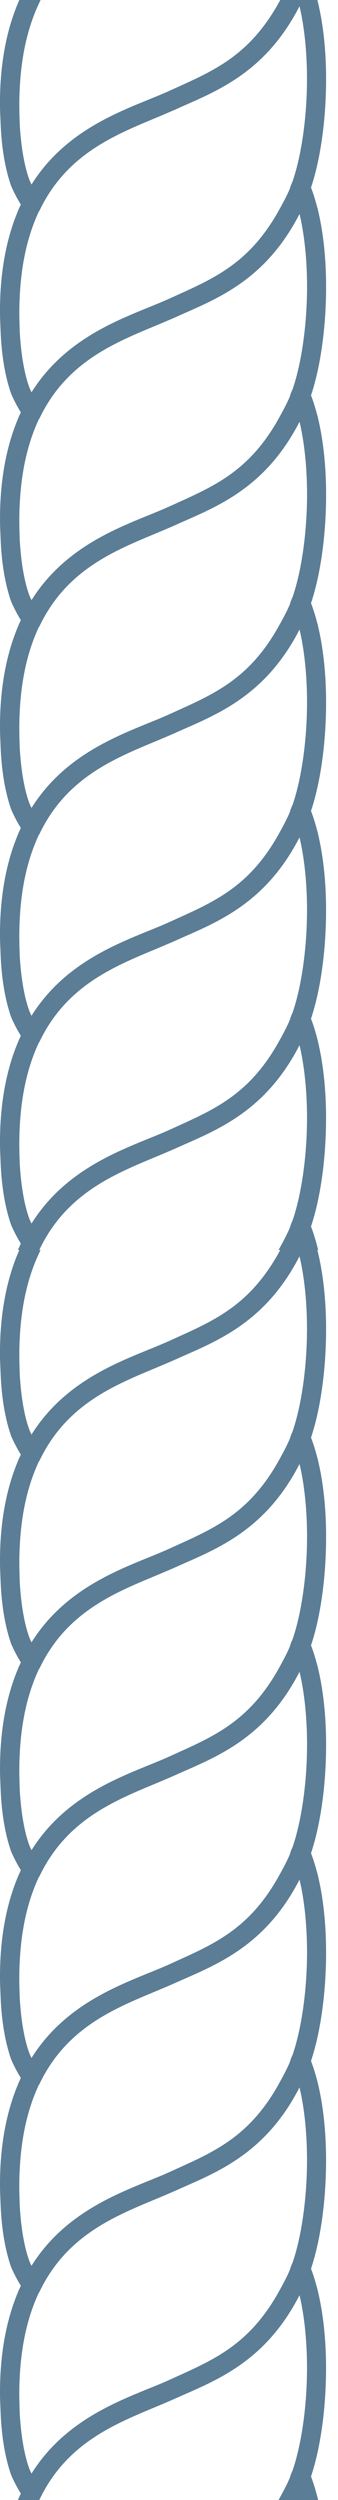 <svg width="21" height="155" viewBox="0 0 21 155" fill="none" xmlns="http://www.w3.org/2000/svg">
<path d="M19.133 90.484C19.007 89.984 18.852 89.521 18.67 89.11C18.592 89.252 18.571 89.439 18.515 89.568C18.36 89.911 18.205 90.183 18.03 90.483L19.133 90.484Z" fill="#5B7D96"/>
<path d="M19.261 90.583H17.855L17.942 90.433C18.114 90.141 18.268 89.871 18.423 89.527C18.445 89.478 18.461 89.416 18.477 89.353C18.502 89.26 18.531 89.154 18.581 89.062L18.677 88.884L18.76 89.07C18.943 89.479 19.1 89.947 19.23 90.459L19.261 90.583ZM18.203 90.384H19.004C18.909 90.025 18.799 89.689 18.676 89.384C18.674 89.39 18.673 89.397 18.671 89.405C18.652 89.478 18.631 89.548 18.606 89.607C18.474 89.901 18.343 90.14 18.203 90.384Z" fill="#5B7D96"/>
<path d="M19.64 90.484C19.492 89.912 19.33 89.374 19.12 88.899C19.036 88.724 18.867 88.592 18.67 88.592C18.473 88.592 18.298 88.724 18.221 88.899C18.122 89.125 18.094 89.311 18.066 89.339C17.883 89.761 17.686 90.122 17.489 90.484L19.64 90.484Z" fill="#5B7D96"/>
<path d="M19.768 90.584H17.32L17.401 90.436C17.593 90.084 17.792 89.72 17.973 89.3L17.994 89.269C17.991 89.267 17.999 89.236 18.012 89.194C18.034 89.113 18.069 88.992 18.128 88.859C18.225 88.639 18.443 88.492 18.67 88.492C18.891 88.492 19.103 88.635 19.21 88.856C19.398 89.28 19.56 89.774 19.737 90.459L19.768 90.584ZM17.656 90.384H19.51C19.349 89.774 19.198 89.324 19.028 88.939C18.955 88.789 18.814 88.691 18.669 88.691C18.52 88.691 18.377 88.79 18.311 88.939C18.259 89.059 18.227 89.169 18.204 89.249C18.184 89.319 18.172 89.36 18.152 89.389C17.993 89.754 17.823 90.076 17.656 90.384Z" fill="#5B7D96"/>
<path d="M19.176 82.39C19.176 80.648 18.993 78.941 18.642 77.6H19.64C19.991 79.028 20.16 80.688 20.16 82.39C20.16 85.167 19.738 87.946 18.979 89.761C18.852 90.025 18.712 90.24 18.593 90.483H17.475C17.672 90.123 17.869 89.765 18.052 89.353C18.741 87.779 19.176 85.046 19.176 82.39ZM17.489 77.6H18.642C16.533 81.872 13.581 82.999 10.896 84.173C8.212 85.411 4.346 86.398 2.378 90.484H1.268C3.376 85.661 7.888 84.402 10.496 83.264C13.117 82.083 15.55 81.174 17.489 77.6L17.489 77.6Z" fill="#5B7D96"/>
<path d="M18.655 90.583H17.306L17.409 90.395C17.594 90.056 17.786 89.706 17.959 89.313C18.637 87.764 19.075 85.047 19.075 82.391C19.075 80.74 18.911 79.153 18.609 77.885C16.586 81.809 13.777 83.029 11.294 84.108L10.936 84.264C10.506 84.463 10.05 84.653 9.565 84.855C7.005 85.923 4.104 87.131 2.468 90.528L2.441 90.584H1.115L1.176 90.445C3.037 86.189 6.712 84.701 9.396 83.613C9.774 83.46 10.13 83.315 10.455 83.174L10.931 82.96C13.329 81.891 15.595 80.88 17.401 77.553L17.43 77.501H19.718L19.736 77.577C20.079 78.967 20.259 80.632 20.259 82.391C20.259 85.251 19.815 88.021 19.071 89.8C19.001 89.947 18.929 90.075 18.858 90.202C18.797 90.31 18.738 90.416 18.682 90.528L18.655 90.583ZM17.643 90.384H18.53C18.579 90.288 18.63 90.196 18.682 90.103C18.752 89.98 18.822 89.856 18.887 89.717C19.62 87.966 20.059 85.225 20.059 82.389C20.059 80.678 19.886 79.058 19.559 77.699H18.77C19.096 79.004 19.275 80.663 19.275 82.389C19.275 85.071 18.83 87.819 18.142 89.392C17.983 89.751 17.811 90.073 17.643 90.384ZM1.421 90.384H2.315C3.99 86.962 7.036 85.692 9.488 84.671C9.969 84.47 10.426 84.279 10.854 84.082L11.215 83.925C13.808 82.799 16.489 81.634 18.48 77.7H17.548C15.715 81.045 13.432 82.064 11.014 83.142L10.537 83.355C10.209 83.498 9.851 83.644 9.471 83.797C6.85 84.858 3.268 86.309 1.421 90.384Z" fill="#5B7D96"/>
<path d="M18.655 90.583H17.306L17.409 90.395C17.594 90.056 17.786 89.706 17.959 89.313C18.637 87.764 19.075 85.047 19.075 82.391C19.075 80.74 18.911 79.153 18.609 77.885C16.586 81.809 13.777 83.029 11.294 84.108L10.936 84.264C10.506 84.463 10.05 84.653 9.565 84.855C7.005 85.923 4.104 87.131 2.468 90.528L2.441 90.584H1.115L1.176 90.445C3.037 86.189 6.712 84.701 9.396 83.613C9.774 83.46 10.13 83.315 10.455 83.174L10.931 82.96C13.329 81.891 15.595 80.88 17.401 77.553L17.43 77.501H19.718L19.736 77.577C20.079 78.967 20.259 80.632 20.259 82.391C20.259 85.251 19.815 88.021 19.071 89.8C19.001 89.947 18.929 90.075 18.858 90.202C18.797 90.31 18.738 90.416 18.682 90.528L18.655 90.583ZM17.643 90.384H18.53C18.579 90.288 18.63 90.196 18.682 90.103C18.752 89.98 18.822 89.856 18.887 89.717C19.62 87.966 20.059 85.225 20.059 82.389C20.059 80.678 19.886 79.058 19.559 77.699H18.77C19.096 79.004 19.275 80.663 19.275 82.389C19.275 85.071 18.83 87.819 18.142 89.392C17.983 89.751 17.811 90.073 17.643 90.384ZM1.421 90.384H2.315C3.99 86.962 7.036 85.692 9.488 84.671C9.969 84.47 10.426 84.279 10.854 84.082L11.215 83.925C13.808 82.799 16.489 81.634 18.48 77.7H17.548C15.715 81.045 13.432 82.064 11.014 83.142L10.537 83.355C10.209 83.498 9.851 83.644 9.471 83.797C6.85 84.858 3.268 86.309 1.421 90.384Z" fill="#5B7D96"/>
<path d="M2.292 90.484C2.335 90.445 2.383 90.412 2.419 90.363C4.401 86.378 8.238 85.362 10.895 84.18C13.552 82.985 16.497 81.812 18.584 77.601H17.473C15.533 81.154 13.13 82.055 10.494 83.258C8.14 84.32 4.246 85.347 1.955 89.139C1.857 88.983 1.779 88.81 1.716 88.645C1.378 87.708 1.196 86.442 1.125 85.207C1.112 84.773 1.098 84.358 1.098 83.975C1.113 81.235 1.597 79.199 2.363 77.6H1.267C0.55 79.25 0.1 81.296 0.1 83.893L0.1 83.975C0.1 84.387 0.127 84.816 0.142 85.249C0.198 86.561 0.395 87.892 0.789 89.002C1.028 89.545 1.281 89.996 1.562 90.411C1.59 90.444 1.618 90.461 1.646 90.483H2.292L2.292 90.484Z" fill="#5B7D96"/>
<path d="M2.333 90.583H1.613L1.587 90.563C1.546 90.533 1.517 90.511 1.488 90.478C1.183 90.029 0.927 89.563 0.698 89.043C0.331 88.008 0.105 86.7 0.044 85.255C0.038 85.106 0.032 84.959 0.026 84.812C0.013 84.534 0 84.248 0 83.975V83.893C0 81.485 0.395 79.354 1.175 77.56L1.201 77.5H2.521L2.453 77.643C1.622 79.379 1.21 81.451 1.198 83.976C1.198 84.34 1.21 84.732 1.224 85.147L1.225 85.203C1.281 86.168 1.426 87.545 1.81 88.61C1.858 88.734 1.907 88.844 1.958 88.942C3.9 85.842 6.961 84.599 9.204 83.689C9.651 83.507 10.073 83.336 10.453 83.165L10.957 82.937C13.441 81.816 15.586 80.847 17.386 77.552L17.414 77.501H18.745L18.673 77.644C16.657 81.71 13.796 82.99 11.273 84.119L10.937 84.27C10.542 84.445 10.126 84.615 9.688 84.794C7.235 85.796 4.182 87.043 2.51 90.406C2.471 90.464 2.432 90.496 2.398 90.524C2.386 90.534 2.374 90.544 2.362 90.555L2.333 90.583ZM1.68 90.384H2.255C2.26 90.38 2.264 90.376 2.269 90.373C2.296 90.349 2.32 90.329 2.337 90.305C4.035 86.888 7.126 85.625 9.611 84.61C10.049 84.43 10.463 84.262 10.854 84.088L11.191 83.937C13.775 82.781 16.446 81.586 18.422 77.699H17.533C15.707 81.011 13.439 82.035 11.04 83.118L10.536 83.346C10.153 83.518 9.729 83.691 9.28 83.873C6.903 84.838 3.944 86.039 2.041 89.189L1.957 89.328L1.87 89.19C1.781 89.047 1.7 88.88 1.623 88.679C1.23 87.589 1.081 86.192 1.025 85.211L1.024 85.153C1.011 84.737 0.998 84.343 0.998 83.975C1.011 81.488 1.406 79.432 2.206 77.699L1.333 77.7C0.581 79.456 0.2 81.539 0.2 83.893V83.975C0.2 84.243 0.213 84.514 0.224 84.801C0.23 84.949 0.238 85.097 0.242 85.246C0.303 86.671 0.525 87.959 0.883 88.969C1.106 89.478 1.349 89.921 1.644 90.355C1.652 90.362 1.665 90.372 1.68 90.383L1.68 90.384Z" fill="#5B7D96"/>
<path d="M2.333 90.583H1.613L1.587 90.563C1.546 90.533 1.517 90.511 1.488 90.478C1.183 90.029 0.927 89.563 0.698 89.043C0.331 88.008 0.105 86.7 0.044 85.255C0.038 85.106 0.032 84.959 0.026 84.812C0.013 84.534 0 84.248 0 83.975V83.893C0 81.485 0.395 79.354 1.175 77.56L1.201 77.5H2.521L2.453 77.643C1.622 79.379 1.21 81.451 1.198 83.976C1.198 84.34 1.21 84.732 1.224 85.147L1.225 85.203C1.281 86.168 1.426 87.545 1.81 88.61C1.858 88.734 1.907 88.844 1.958 88.942C3.9 85.842 6.961 84.599 9.204 83.689C9.651 83.507 10.073 83.336 10.453 83.165L10.957 82.937C13.441 81.816 15.586 80.847 17.386 77.552L17.414 77.501H18.745L18.673 77.644C16.657 81.71 13.796 82.99 11.273 84.119L10.937 84.27C10.542 84.445 10.126 84.615 9.688 84.794C7.235 85.796 4.182 87.043 2.51 90.406C2.471 90.464 2.432 90.496 2.398 90.524C2.386 90.534 2.374 90.544 2.362 90.555L2.333 90.583ZM1.68 90.384H2.255C2.26 90.38 2.264 90.376 2.269 90.373C2.296 90.349 2.32 90.329 2.337 90.305C4.035 86.888 7.126 85.625 9.611 84.61C10.049 84.43 10.463 84.262 10.854 84.088L11.191 83.937C13.775 82.781 16.446 81.586 18.422 77.699H17.533C15.707 81.011 13.439 82.035 11.04 83.118L10.536 83.346C10.153 83.518 9.729 83.691 9.28 83.873C6.903 84.838 3.944 86.039 2.041 89.189L1.957 89.328L1.87 89.19C1.781 89.047 1.7 88.88 1.623 88.679C1.23 87.589 1.081 86.192 1.025 85.211L1.024 85.153C1.011 84.737 0.998 84.343 0.998 83.975C1.011 81.488 1.406 79.432 2.206 77.699L1.333 77.7C0.581 79.456 0.2 81.539 0.2 83.893V83.975C0.2 84.243 0.213 84.514 0.224 84.801C0.23 84.949 0.238 85.097 0.242 85.246C0.303 86.671 0.525 87.959 0.883 88.969C1.106 89.478 1.349 89.921 1.644 90.355C1.652 90.362 1.665 90.372 1.68 90.383L1.68 90.384Z" fill="#5B7D96"/>
<path d="M19.133 103.366C19.007 102.864 18.852 102.403 18.67 101.992C18.592 102.135 18.571 102.321 18.515 102.45C18.36 102.793 18.205 103.065 18.03 103.365L19.133 103.366Z" fill="#5B7D96"/>
<path d="M19.261 103.465H17.855L17.942 103.315C18.114 103.021 18.269 102.751 18.423 102.409C18.445 102.359 18.461 102.298 18.477 102.235C18.502 102.141 18.531 102.036 18.581 101.944L18.677 101.764L18.76 101.95C18.943 102.36 19.101 102.828 19.23 103.341L19.261 103.465ZM18.203 103.266H19.004C18.909 102.908 18.799 102.572 18.676 102.267C18.674 102.273 18.673 102.28 18.671 102.288C18.652 102.361 18.631 102.431 18.606 102.49C18.475 102.782 18.343 103.022 18.203 103.266Z" fill="#5B7D96"/>
<path d="M1.984 103.211L1.888 103.068C1.591 102.627 1.361 102.212 1.163 101.761C0.723 100.537 0.58 99.107 0.536 98.122C0.379 95.051 0.768 92.538 1.725 90.441L1.908 90.524C0.964 92.591 0.581 95.073 0.736 98.112C0.798 99.506 1.01 100.742 1.349 101.687C1.518 102.071 1.715 102.435 1.961 102.814C3.772 99.327 6.897 98.056 9.416 97.031C9.857 96.851 10.275 96.682 10.66 96.509L11.075 96.322C13.52 95.222 16.047 94.084 17.943 90.436L18.121 90.528C16.194 94.236 13.634 95.389 11.158 96.504L10.743 96.691C10.354 96.865 9.935 97.035 9.492 97.215C6.968 98.243 3.827 99.52 2.062 103.056L1.984 103.211Z" fill="#5B7D96"/>
<path d="M19.64 103.366C19.492 102.794 19.33 102.256 19.12 101.781C19.036 101.606 18.867 101.474 18.67 101.474C18.473 101.474 18.298 101.606 18.221 101.781C18.122 102.007 18.094 102.192 18.066 102.221C17.883 102.643 17.686 103.004 17.489 103.366L19.64 103.366Z" fill="#5B7D96"/>
<path d="M19.768 103.465H17.32L17.4 103.318C17.593 102.965 17.792 102.599 17.973 102.181L17.993 102.15C17.991 102.146 17.999 102.116 18.011 102.075C18.033 101.994 18.068 101.873 18.128 101.74C18.224 101.52 18.442 101.373 18.669 101.373C18.891 101.373 19.103 101.516 19.209 101.737C19.397 102.16 19.56 102.654 19.737 103.34L19.768 103.465ZM17.656 103.266H19.51C19.349 102.655 19.198 102.206 19.028 101.822C18.956 101.672 18.814 101.573 18.669 101.573C18.52 101.573 18.377 101.673 18.311 101.822C18.259 101.942 18.227 102.052 18.204 102.132C18.184 102.201 18.172 102.243 18.152 102.272C17.994 102.636 17.823 102.958 17.656 103.266Z" fill="#5B7D96"/>
<path d="M19.176 95.275C19.176 93.532 18.993 91.825 18.642 90.483H19.64C19.991 91.911 20.16 93.571 20.16 95.275C20.16 98.051 19.738 100.831 18.979 102.644C18.852 102.91 18.712 103.124 18.593 103.367H17.475C17.672 103.005 17.869 102.648 18.052 102.236C18.741 100.663 19.176 97.929 19.176 95.275ZM17.489 90.484H18.642C16.533 94.757 13.581 95.884 10.896 97.057C8.212 98.295 4.346 99.283 2.378 103.368H1.268C3.376 98.545 7.888 97.287 10.496 96.149C13.117 94.967 15.55 94.058 17.489 90.485L17.489 90.484Z" fill="#5B7D96"/>
<path d="M18.655 103.465H17.307L17.415 103.268C17.598 102.931 17.788 102.584 17.96 102.194C18.639 100.646 19.077 97.928 19.077 95.272C19.077 93.621 18.912 92.034 18.61 90.766C16.587 94.69 13.779 95.91 11.296 96.989L10.938 97.145C10.508 97.343 10.051 97.534 9.567 97.735C7.007 98.801 4.106 100.01 2.47 103.407L2.443 103.464H1.117L1.178 103.325C3.039 99.069 6.715 97.58 9.398 96.492C9.776 96.339 10.132 96.194 10.457 96.052L10.934 95.839C13.332 94.769 15.598 93.76 17.403 90.433L17.432 90.381H19.72L19.738 90.457C20.081 91.846 20.261 93.511 20.261 95.272C20.261 98.133 19.817 100.901 19.073 102.68C19.003 102.827 18.931 102.956 18.86 103.082C18.799 103.19 18.74 103.296 18.684 103.409L18.655 103.465ZM17.643 103.266H18.531C18.579 103.171 18.631 103.079 18.683 102.986C18.752 102.863 18.822 102.739 18.888 102.6C19.62 100.849 20.059 98.108 20.059 95.273C20.059 93.561 19.887 91.941 19.56 90.581H18.77C19.097 91.886 19.276 93.546 19.276 95.273C19.276 97.954 18.831 100.702 18.143 102.275C17.983 102.634 17.811 102.956 17.643 103.266ZM1.421 103.266H2.316C3.991 99.844 7.037 98.574 9.489 97.552C9.971 97.352 10.426 97.162 10.855 96.964L11.215 96.808C13.808 95.681 16.49 94.516 18.481 90.582H17.55C15.717 93.927 13.433 94.945 11.015 96.024L10.538 96.237C10.21 96.381 9.852 96.526 9.472 96.68C6.85 97.742 3.269 99.192 1.421 103.266Z" fill="#5B7D96"/>
<path d="M2.292 103.366C2.335 103.327 2.383 103.294 2.419 103.244C4.401 99.259 8.238 98.243 10.895 97.062C13.552 95.867 16.497 94.693 18.584 90.482H17.473C15.533 94.035 13.13 94.936 10.494 96.139C8.14 97.201 4.246 98.229 1.955 102.021C1.857 101.863 1.779 101.692 1.716 101.527C1.378 100.589 1.196 99.323 1.125 98.089C1.111 97.656 1.098 97.241 1.098 96.858C1.112 94.118 1.597 92.082 2.363 90.483H1.267C0.55 92.133 0.1 94.179 0.1 96.776V96.859C0.1 97.27 0.128 97.7 0.142 98.132C0.198 99.446 0.395 100.777 0.789 101.885C1.028 102.429 1.281 102.88 1.562 103.295C1.59 103.328 1.618 103.345 1.646 103.367L2.292 103.367L2.292 103.366Z" fill="#5B7D96"/>
<path d="M2.333 103.466H1.613L1.587 103.445C1.546 103.415 1.517 103.394 1.488 103.36C1.178 102.904 0.929 102.451 0.698 101.925C0.331 100.89 0.106 99.583 0.043 98.136C0.038 97.987 0.032 97.841 0.026 97.694C0.013 97.418 0.001 97.13 0.001 96.858V96.775C0.001 94.367 0.396 92.236 1.176 90.442L1.202 90.382H2.522L2.454 90.525C1.623 92.261 1.211 94.333 1.199 96.858C1.199 97.222 1.211 97.613 1.225 98.029L1.226 98.085C1.282 99.05 1.427 100.427 1.811 101.493C1.858 101.616 1.908 101.726 1.959 101.824C3.901 98.723 6.962 97.481 9.205 96.572C9.651 96.39 10.074 96.219 10.454 96.047L10.958 95.819C13.442 94.698 15.587 93.729 17.387 90.434L17.415 90.382H18.746L18.674 90.526C16.659 94.591 13.797 95.872 11.274 97.001L10.937 97.151C10.542 97.326 10.126 97.496 9.688 97.675C7.235 98.677 4.181 99.925 2.509 103.287C2.47 103.346 2.431 103.378 2.397 103.406L2.333 103.466ZM1.679 103.267H2.255C2.259 103.263 2.264 103.259 2.268 103.256C2.296 103.232 2.32 103.212 2.337 103.188C4.036 99.769 7.127 98.507 9.611 97.493C10.05 97.313 10.463 97.145 10.854 96.971L11.191 96.82C13.775 95.664 16.446 94.469 18.423 90.582H17.534C15.707 93.894 13.44 94.918 11.041 96.001L10.537 96.229C10.153 96.402 9.729 96.574 9.28 96.757C6.903 97.722 3.945 98.923 2.042 102.072L1.958 102.212L1.871 102.074C1.781 101.93 1.701 101.763 1.624 101.563C1.231 100.473 1.082 99.075 1.026 98.095L1.025 98.036C1.011 97.62 0.998 97.226 0.998 96.858C1.011 94.371 1.406 92.315 2.206 90.582L1.333 90.583C0.581 92.34 0.2 94.422 0.2 96.777V96.859C0.2 97.128 0.212 97.399 0.225 97.687C0.231 97.833 0.237 97.981 0.242 98.13C0.303 99.555 0.525 100.843 0.883 101.853C1.107 102.362 1.349 102.803 1.645 103.24C1.651 103.246 1.664 103.256 1.679 103.267Z" fill="#5B7D96"/>
<path d="M2.333 103.466H1.613L1.587 103.445C1.546 103.415 1.517 103.394 1.488 103.36C1.178 102.904 0.929 102.451 0.698 101.925C0.331 100.89 0.106 99.583 0.043 98.136C0.038 97.987 0.032 97.841 0.026 97.694C0.013 97.418 0.001 97.13 0.001 96.858V96.775C0.001 94.367 0.396 92.236 1.176 90.442L1.202 90.382H2.522L2.454 90.525C1.623 92.261 1.211 94.333 1.199 96.858C1.199 97.222 1.211 97.613 1.225 98.029L1.226 98.085C1.282 99.05 1.427 100.427 1.811 101.493C1.858 101.616 1.908 101.726 1.959 101.824C3.901 98.723 6.962 97.481 9.205 96.572C9.651 96.39 10.074 96.219 10.454 96.047L10.958 95.819C13.442 94.698 15.587 93.729 17.387 90.434L17.415 90.382H18.746L18.674 90.526C16.659 94.591 13.797 95.872 11.274 97.001L10.937 97.151C10.542 97.326 10.126 97.496 9.688 97.675C7.235 98.677 4.181 99.925 2.509 103.287C2.47 103.346 2.431 103.378 2.397 103.406L2.333 103.466ZM1.679 103.267H2.255C2.259 103.263 2.264 103.259 2.268 103.256C2.296 103.232 2.32 103.212 2.337 103.188C4.036 99.769 7.127 98.507 9.611 97.493C10.05 97.313 10.463 97.145 10.854 96.971L11.191 96.82C13.775 95.664 16.446 94.469 18.423 90.582H17.534C15.707 93.894 13.44 94.918 11.041 96.001L10.537 96.229C10.153 96.402 9.729 96.574 9.28 96.757C6.903 97.722 3.945 98.923 2.042 102.072L1.958 102.212L1.871 102.074C1.781 101.93 1.701 101.763 1.624 101.563C1.231 100.473 1.082 99.075 1.026 98.095L1.025 98.036C1.011 97.62 0.998 97.226 0.998 96.858C1.011 94.371 1.406 92.315 2.206 90.582L1.333 90.583C0.581 92.34 0.2 94.422 0.2 96.777V96.859C0.2 97.128 0.212 97.399 0.225 97.687C0.231 97.833 0.237 97.981 0.242 98.13C0.303 99.555 0.525 100.843 0.883 101.853C1.107 102.362 1.349 102.803 1.645 103.24C1.651 103.246 1.664 103.256 1.679 103.267Z" fill="#5B7D96"/>
<path d="M19.133 116.25C19.007 115.75 18.852 115.287 18.67 114.876C18.592 115.019 18.571 115.205 18.515 115.334C18.36 115.678 18.205 115.949 18.03 116.25L19.133 116.25Z" fill="#5B7D96"/>
<path d="M19.261 116.35H17.855L17.942 116.2C18.114 115.907 18.268 115.637 18.423 115.293C18.445 115.244 18.461 115.183 18.477 115.119C18.502 115.026 18.531 114.921 18.581 114.828L18.677 114.649L18.76 114.835C18.943 115.245 19.101 115.713 19.23 116.224L19.261 116.35ZM18.203 116.151H19.004C18.909 115.792 18.799 115.458 18.676 115.151C18.674 115.159 18.673 115.165 18.671 115.172C18.652 115.245 18.631 115.315 18.606 115.374C18.474 115.668 18.343 115.908 18.203 116.151Z" fill="#5B7D96"/>
<path d="M1.984 116.094L1.888 115.951C1.59 115.509 1.36 115.093 1.163 114.644C0.723 113.42 0.58 111.99 0.536 111.005C0.379 107.934 0.768 105.421 1.725 103.324L1.908 103.407C0.964 105.473 0.581 107.956 0.736 110.996C0.798 112.389 1.01 113.624 1.349 114.57C1.517 114.954 1.715 115.317 1.961 115.697C3.772 112.21 6.898 110.938 9.417 109.913C9.859 109.734 10.276 109.564 10.661 109.392L11.077 109.204C13.522 108.105 16.049 106.966 17.943 103.319L18.122 103.411C16.195 107.12 13.635 108.272 11.159 109.386L10.744 109.574C10.355 109.748 9.936 109.918 9.494 110.098C6.969 111.125 3.828 112.403 2.063 115.939L1.984 116.094Z" fill="#5B7D96"/>
<path d="M19.64 116.25C19.492 115.678 19.33 115.141 19.12 114.665C19.036 114.49 18.867 114.358 18.67 114.358C18.473 114.358 18.298 114.49 18.221 114.665C18.122 114.891 18.094 115.077 18.066 115.105C17.883 115.527 17.686 115.888 17.489 116.25L19.64 116.25Z" fill="#5B7D96"/>
<path d="M19.768 116.35H17.32L17.4 116.203C17.594 115.846 17.793 115.482 17.973 115.066L17.993 115.036C17.991 115.033 17.999 115.002 18.01 114.961C18.034 114.88 18.069 114.759 18.127 114.626C18.225 114.405 18.442 114.258 18.669 114.258C18.891 114.258 19.103 114.401 19.209 114.622C19.397 115.046 19.56 115.54 19.737 116.225L19.768 116.35ZM17.656 116.151H19.51C19.349 115.54 19.198 115.091 19.028 114.706C18.956 114.556 18.814 114.458 18.669 114.458C18.52 114.458 18.377 114.557 18.311 114.706C18.259 114.827 18.227 114.936 18.203 115.016C18.184 115.086 18.172 115.127 18.153 115.156C17.994 115.52 17.823 115.842 17.656 116.151Z" fill="#5B7D96"/>
<path d="M19.176 108.157C19.176 106.415 18.993 104.708 18.642 103.367H19.64C19.991 104.795 20.16 106.455 20.16 108.157C20.16 110.934 19.738 113.713 18.979 115.528C18.852 115.792 18.712 116.008 18.593 116.25H17.475C17.672 115.889 17.869 115.532 18.052 115.12C18.741 113.546 19.176 110.812 19.176 108.157ZM17.489 103.366H18.642C16.533 107.638 13.581 108.764 10.896 109.938C8.212 111.176 4.346 112.164 2.378 116.249H1.268C3.376 111.427 7.888 110.168 10.496 109.03C13.117 107.849 15.55 106.941 17.489 103.366L17.489 103.366Z" fill="#5B7D96"/>
<path d="M18.655 116.35H17.307L17.415 116.151C17.598 115.815 17.788 115.468 17.96 115.079C18.639 113.529 19.077 110.812 19.077 108.157C19.077 106.506 18.912 104.919 18.61 103.651C16.587 107.575 13.779 108.795 11.296 109.874L10.938 110.029C10.508 110.228 10.051 110.419 9.567 110.62C7.007 111.686 4.106 112.895 2.47 116.292L2.443 116.349H1.117L1.178 116.209C3.039 111.953 6.716 110.464 9.4 109.376C9.776 109.224 10.132 109.08 10.457 108.937L10.935 108.724C13.333 107.654 15.598 106.643 17.403 103.317L17.432 103.265H19.72L19.738 103.341C20.081 104.731 20.261 106.396 20.261 108.155C20.261 111.015 19.817 113.785 19.073 115.564C19.003 115.711 18.931 115.839 18.86 115.966C18.799 116.074 18.74 116.18 18.684 116.292L18.655 116.35ZM17.643 116.151H18.531C18.579 116.055 18.63 115.964 18.682 115.87C18.752 115.747 18.822 115.623 18.888 115.484C19.62 113.733 20.059 110.992 20.059 108.157C20.059 106.445 19.886 104.825 19.56 103.466H18.77C19.096 104.771 19.275 106.43 19.275 108.157C19.275 110.838 18.831 113.586 18.142 115.159C17.983 115.519 17.811 115.841 17.643 116.151ZM1.421 116.151H2.316C3.991 112.728 7.037 111.459 9.489 110.437C9.971 110.236 10.426 110.047 10.855 109.849L11.216 109.692C13.809 108.565 16.49 107.401 18.481 103.467H17.55C15.717 106.81 13.434 107.829 11.016 108.907L10.538 109.122C10.21 109.265 9.852 109.41 9.474 109.563C6.85 110.625 3.269 112.076 1.421 116.151Z" fill="#5B7D96"/>
<path d="M2.292 116.25C2.335 116.211 2.383 116.179 2.419 116.129C4.401 112.143 8.238 111.127 10.895 109.946C13.552 108.751 16.497 107.577 18.584 103.367H17.473C15.533 106.919 13.13 107.82 10.494 109.023C8.14 110.086 4.246 111.113 1.955 114.905C1.857 114.747 1.779 114.576 1.716 114.411C1.378 113.474 1.196 112.207 1.125 110.973C1.111 110.54 1.098 110.125 1.098 109.743C1.112 107.002 1.597 104.967 2.363 103.367H1.267C0.55 105.016 0.1 107.063 0.1 109.66V109.743C0.1 110.155 0.128 110.583 0.142 111.016C0.198 112.33 0.395 113.661 0.789 114.77C1.028 115.313 1.281 115.764 1.562 116.179C1.59 116.212 1.618 116.229 1.646 116.251L2.292 116.252L2.292 116.25Z" fill="#5B7D96"/>
<path d="M2.333 116.35H1.613L1.587 116.329C1.546 116.299 1.517 116.278 1.488 116.244C1.183 115.795 0.927 115.329 0.698 114.81C0.331 113.775 0.105 112.467 0.043 111.02C0.038 110.871 0.032 110.725 0.026 110.578C0.013 110.302 0.001 110.015 0.001 109.742V109.66C0.001 107.251 0.396 105.12 1.176 103.326L1.202 103.266H2.522L2.454 103.409C1.623 105.146 1.211 107.217 1.199 109.742C1.199 110.108 1.211 110.5 1.225 110.915L1.226 110.969C1.282 111.934 1.427 113.311 1.811 114.377C1.858 114.5 1.908 114.61 1.959 114.708C3.901 111.608 6.962 110.365 9.205 109.456C9.652 109.274 10.074 109.103 10.454 108.931L10.958 108.703C13.442 107.582 15.587 106.614 17.387 103.319L17.415 103.267H18.746L18.674 103.41C16.659 107.476 13.798 108.756 11.274 109.885L10.937 110.036C10.542 110.211 10.126 110.382 9.686 110.561C7.233 111.563 4.18 112.81 2.508 116.172C2.469 116.231 2.43 116.263 2.396 116.291L2.333 116.35ZM1.679 116.151H2.255C2.259 116.147 2.264 116.143 2.268 116.139C2.296 116.116 2.32 116.096 2.337 116.072C4.035 112.655 7.126 111.392 9.61 110.378C10.049 110.198 10.463 110.03 10.855 109.855L11.192 109.704C13.775 108.548 16.446 107.353 18.423 103.466H17.534C15.707 106.779 13.44 107.802 11.04 108.885L10.537 109.113C10.153 109.286 9.729 109.458 9.281 109.641C6.903 110.606 3.945 111.807 2.041 114.956L1.957 115.096L1.871 114.958C1.781 114.814 1.701 114.648 1.623 114.447C1.23 113.357 1.081 111.959 1.026 110.979L1.024 110.922C1.011 110.505 0.998 110.111 0.998 109.742C1.011 107.255 1.406 105.201 2.205 103.466L1.333 103.467C0.581 105.222 0.2 107.306 0.2 109.661V109.743C0.2 110.011 0.212 110.283 0.225 110.57C0.231 110.717 0.238 110.865 0.243 111.013C0.303 112.439 0.525 113.726 0.883 114.736C1.107 115.246 1.35 115.688 1.645 116.123C1.652 116.13 1.664 116.138 1.679 116.151Z" fill="#5B7D96"/>
<path d="M19.133 129.133C19.007 128.632 18.852 128.17 18.67 127.759C18.592 127.902 18.571 128.088 18.515 128.217C18.36 128.56 18.205 128.831 18.03 129.132L19.133 129.133L19.133 129.133Z" fill="#5B7D96"/>
<path d="M19.262 129.233H17.856L17.943 129.082C18.116 128.787 18.27 128.515 18.424 128.176C18.446 128.126 18.461 128.064 18.478 128.001C18.503 127.909 18.531 127.803 18.581 127.711L18.678 127.531L18.761 127.717C18.943 128.128 19.102 128.596 19.231 129.107L19.262 129.233ZM18.203 129.034H19.005C18.909 128.675 18.799 128.34 18.677 128.034C18.675 128.041 18.673 128.048 18.671 128.054C18.652 128.127 18.632 128.198 18.606 128.256C18.476 128.548 18.345 128.788 18.203 129.034Z" fill="#5B7D96"/>
<path d="M19.64 129.133C19.492 128.56 19.33 128.024 19.12 127.548C19.036 127.373 18.867 127.241 18.67 127.241C18.473 127.241 18.298 127.373 18.221 127.548C18.122 127.774 18.094 127.96 18.066 127.989C17.883 128.411 17.686 128.772 17.489 129.134H19.64L19.64 129.133Z" fill="#5B7D96"/>
<path d="M19.768 129.233H17.32L17.4 129.085C17.596 128.725 17.793 128.363 17.973 127.948L17.993 127.919C17.991 127.915 17.999 127.884 18.01 127.843C18.034 127.762 18.069 127.641 18.127 127.507C18.224 127.287 18.441 127.14 18.669 127.14C18.89 127.14 19.102 127.283 19.209 127.504C19.397 127.929 19.559 128.422 19.736 129.107L19.768 129.233ZM17.656 129.034H19.51C19.349 128.424 19.198 127.975 19.028 127.589C18.956 127.439 18.814 127.341 18.669 127.341C18.52 127.341 18.377 127.44 18.311 127.589C18.259 127.709 18.227 127.819 18.204 127.899C18.184 127.969 18.172 128.011 18.153 128.04C17.994 128.403 17.823 128.725 17.656 129.034Z" fill="#5B7D96"/>
<path d="M19.176 121.041C19.176 119.299 18.993 117.592 18.642 116.25H19.64C19.991 117.678 20.16 119.338 20.16 121.041C20.16 123.817 19.738 126.597 18.979 128.411C18.852 128.676 18.712 128.891 18.593 129.134H17.475C17.672 128.772 17.869 128.415 18.052 128.003C18.741 126.428 19.176 123.696 19.176 121.041ZM17.489 116.25H18.642C16.533 120.522 13.581 121.648 10.896 122.822C8.212 124.061 4.346 125.048 2.378 129.134H1.268C3.376 124.311 7.888 123.051 10.496 121.913C13.117 120.733 15.55 119.825 17.489 116.25L17.489 116.25Z" fill="#5B7D96"/>
<path d="M18.655 129.233H17.306L17.419 129.025C17.602 128.692 17.788 128.347 17.96 127.961C18.638 126.412 19.076 123.695 19.076 121.04C19.076 119.388 18.911 117.801 18.61 116.534C16.586 120.457 13.778 121.678 11.295 122.757L10.937 122.912C10.507 123.111 10.05 123.301 9.565 123.503C7.006 124.57 4.104 125.778 2.468 129.175L2.441 129.231H1.115L1.176 129.092C3.037 124.836 6.713 123.346 9.397 122.259C9.774 122.107 10.131 121.962 10.456 121.82L10.934 121.605C13.332 120.536 15.596 119.526 17.401 116.2L17.43 116.148H19.718L19.737 116.224C20.079 117.613 20.26 119.278 20.26 121.039C20.26 123.899 19.815 126.668 19.072 128.447C19.002 128.594 18.93 128.723 18.859 128.848C18.799 128.956 18.739 129.063 18.683 129.175L18.655 129.233ZM17.643 129.034H18.53C18.58 128.938 18.631 128.846 18.683 128.752C18.752 128.63 18.822 128.505 18.888 128.368C19.62 126.617 20.059 123.876 20.059 121.041C20.059 119.329 19.886 117.708 19.56 116.349H18.77C19.096 117.654 19.276 119.314 19.276 121.041C19.276 123.721 18.831 126.469 18.143 128.043C17.983 128.402 17.811 128.724 17.643 129.034ZM1.421 129.034H2.315C3.99 125.611 7.037 124.341 9.488 123.32C9.97 123.119 10.425 122.93 10.854 122.732L11.215 122.575C13.807 121.449 16.489 120.285 18.48 116.35H17.548C15.715 119.693 13.432 120.713 11.015 121.79L10.537 122.005C10.208 122.148 9.851 122.293 9.472 122.446C6.85 123.507 3.269 124.958 1.421 129.034Z" fill="#5B7D96"/>
<path d="M2.293 129.133C2.335 129.093 2.384 129.061 2.42 129.011C4.402 125.026 8.238 124.01 10.896 122.829C13.552 121.634 16.497 120.46 18.584 116.25H17.474C15.534 119.802 13.13 120.704 10.495 121.906C8.14 122.969 4.247 123.996 1.955 127.788C1.857 127.631 1.78 127.459 1.716 127.295C1.379 126.357 1.196 125.091 1.126 123.857C1.111 123.423 1.098 123.009 1.098 122.626C1.113 119.886 1.597 117.849 2.363 116.25H1.267C0.55 117.899 0.1 119.946 0.1 122.543L0.1 122.625C0.1 123.037 0.128 123.467 0.142 123.899C0.198 125.211 0.395 126.542 0.789 127.652C1.028 128.196 1.281 128.646 1.562 129.062C1.59 129.094 1.618 129.112 1.646 129.134L2.293 129.134L2.293 129.133Z" fill="#5B7D96"/>
<path d="M2.333 129.233H1.613L1.585 129.212C1.543 129.181 1.517 129.161 1.487 129.128C1.177 128.671 0.928 128.218 0.697 127.692C0.33 126.657 0.105 125.35 0.042 123.903C0.037 123.755 0.031 123.608 0.025 123.462C0.012 123.185 0 122.898 0 122.625V122.543C0 120.135 0.395 118.004 1.175 116.21L1.201 116.15H2.521L2.453 116.293C1.622 118.029 1.21 120.101 1.198 122.626C1.198 122.99 1.21 123.381 1.224 123.796L1.225 123.853C1.281 124.818 1.426 126.195 1.81 127.261C1.858 127.384 1.907 127.494 1.958 127.592C3.9 124.492 6.96 123.251 9.203 122.34C9.65 122.157 10.073 121.987 10.453 121.814L10.955 121.587C13.439 120.466 15.585 119.499 17.385 116.202L17.413 116.15H18.744L18.673 116.293C16.657 120.36 13.795 121.639 11.271 122.768L10.936 122.919C10.541 123.094 10.126 123.264 9.687 123.443C7.233 124.445 4.18 125.692 2.507 129.054C2.468 129.113 2.43 129.144 2.396 129.172C2.383 129.183 2.372 129.193 2.36 129.204L2.333 129.233ZM1.681 129.034H2.256C2.261 129.03 2.265 129.026 2.27 129.021C2.298 128.998 2.322 128.978 2.338 128.954C4.037 125.537 7.128 124.273 9.612 123.259C10.05 123.08 10.464 122.911 10.855 122.737L11.191 122.587C13.775 121.431 16.445 120.236 18.423 116.349H17.534C15.707 119.662 13.439 120.686 11.038 121.769L10.537 121.996C10.154 122.17 9.729 122.342 9.28 122.524C6.902 123.489 3.944 124.69 2.042 127.838L1.957 127.978L1.871 127.84C1.782 127.697 1.701 127.531 1.623 127.329C1.23 126.239 1.082 124.841 1.026 123.861L1.024 123.801C1.011 123.385 0.998 122.991 0.998 122.624C1.011 120.137 1.406 118.082 2.205 116.348L1.334 116.349C0.582 118.104 0.201 120.188 0.201 122.542V122.625C0.201 122.893 0.213 123.165 0.225 123.452C0.231 123.599 0.238 123.747 0.243 123.896C0.304 125.322 0.526 126.609 0.884 127.618C1.107 128.127 1.35 128.569 1.645 129.006C1.651 129.012 1.665 129.022 1.681 129.033L1.681 129.034Z" fill="#5B7D96"/>
<path d="M19.133 142.017C19.007 141.517 18.852 141.056 18.67 140.643C18.592 140.787 18.571 140.972 18.515 141.101C18.36 141.445 18.205 141.716 18.03 142.016H19.133L19.133 142.017Z" fill="#5B7D96"/>
<path d="M19.261 142.116H17.855L17.942 141.965C18.114 141.672 18.269 141.401 18.423 141.059C18.445 141.009 18.461 140.948 18.477 140.885C18.502 140.791 18.531 140.686 18.581 140.594L18.677 140.415L18.76 140.6C18.943 141.01 19.1 141.479 19.23 141.99L19.261 142.116ZM18.203 141.917H19.004C18.909 141.558 18.799 141.223 18.676 140.917C18.674 140.924 18.673 140.93 18.671 140.937C18.652 141.01 18.631 141.081 18.606 141.139C18.475 141.432 18.343 141.673 18.203 141.917Z" fill="#5B7D96"/>
<path d="M19.64 142.017C19.492 141.445 19.33 140.908 19.12 140.433C19.036 140.258 18.867 140.125 18.67 140.125C18.473 140.125 18.298 140.257 18.221 140.433C18.122 140.658 18.094 140.844 18.066 140.873C17.883 141.295 17.686 141.656 17.489 142.018H19.64L19.64 142.017Z" fill="#5B7D96"/>
<path d="M19.768 142.116H17.32L17.401 141.968C17.593 141.615 17.792 141.25 17.973 140.831L17.993 140.802C17.991 140.798 17.999 140.767 18.011 140.726C18.034 140.645 18.07 140.524 18.128 140.391C18.224 140.171 18.443 140.023 18.669 140.023C18.89 140.023 19.103 140.167 19.209 140.389C19.397 140.811 19.56 141.304 19.737 141.991L19.768 142.116ZM17.656 141.917H19.51C19.348 141.305 19.198 140.856 19.028 140.473C18.955 140.323 18.814 140.224 18.669 140.224C18.52 140.224 18.377 140.324 18.311 140.473C18.258 140.593 18.227 140.702 18.203 140.783C18.184 140.852 18.171 140.893 18.153 140.923C17.994 141.285 17.823 141.607 17.656 141.917Z" fill="#5B7D96"/>
<path d="M19.176 133.924C19.176 132.182 18.993 130.476 18.642 129.134H19.64C19.991 130.562 20.16 132.222 20.16 133.924C20.16 136.701 19.738 139.481 18.979 141.295C18.852 141.559 18.712 141.775 18.593 142.017H17.475C17.672 141.656 17.869 141.298 18.052 140.887C18.741 139.312 19.176 136.579 19.176 133.924ZM17.489 129.134H18.642C16.533 133.405 13.581 134.532 10.896 135.706C8.212 136.943 4.346 137.931 2.378 142.017H1.268C3.376 137.194 7.888 135.935 10.496 134.797C13.117 133.617 15.55 132.707 17.489 129.134L17.489 129.134Z" fill="#5B7D96"/>
<path d="M18.655 142.116H17.306L17.409 141.928C17.594 141.588 17.786 141.238 17.959 140.846C18.637 139.297 19.075 136.58 19.075 133.924C19.075 132.273 18.911 130.687 18.609 129.419C16.586 133.343 13.777 134.563 11.294 135.642L10.936 135.797C10.507 135.996 10.051 136.185 9.566 136.387C7.006 137.454 4.104 138.662 2.468 142.059L2.441 142.116H1.115L1.176 141.977C3.037 137.721 6.712 136.232 9.396 135.145C9.774 134.992 10.13 134.848 10.455 134.706L10.931 134.492C13.329 133.423 15.595 132.412 17.401 129.086L17.43 129.034H19.718L19.736 129.11C20.079 130.499 20.259 132.164 20.259 133.923C20.259 136.785 19.815 139.553 19.071 141.332C19.001 141.481 18.928 141.61 18.857 141.735C18.797 141.843 18.737 141.949 18.682 142.059L18.655 142.116ZM17.643 141.917H18.53C18.579 141.821 18.63 141.731 18.682 141.637C18.751 141.515 18.821 141.389 18.887 141.251C19.62 139.5 20.059 136.759 20.059 133.924C20.059 132.212 19.886 130.592 19.559 129.233H18.77C19.096 130.538 19.275 132.197 19.275 133.924C19.275 136.605 18.83 139.353 18.142 140.926C17.983 141.285 17.811 141.606 17.643 141.917ZM1.421 141.917H2.315C3.99 138.494 7.038 137.224 9.49 136.203C9.971 136.002 10.425 135.813 10.855 135.615L11.216 135.458C13.808 134.332 16.49 133.168 18.48 129.233H17.549C15.716 132.577 13.432 133.596 11.014 134.675L10.538 134.888C10.209 135.031 9.852 135.176 9.472 135.329C6.85 136.391 3.269 137.842 1.421 141.917Z" fill="#5B7D96"/>
<path d="M2.292 142.017C2.335 141.978 2.383 141.946 2.419 141.896C4.401 137.911 8.238 136.895 10.895 135.714C13.552 134.519 16.497 133.345 18.584 129.134H17.473C15.533 132.687 13.13 133.588 10.494 134.791C8.14 135.853 4.246 136.881 1.955 140.673C1.857 140.515 1.779 140.344 1.716 140.179C1.378 139.241 1.196 137.975 1.125 136.74C1.111 136.308 1.098 135.893 1.098 135.51C1.112 132.77 1.597 130.734 2.363 129.135H1.267C0.55 130.784 0.1 132.831 0.1 135.427V135.51C0.1 135.922 0.128 136.351 0.142 136.784C0.198 138.097 0.395 139.428 0.789 140.537C1.028 141.081 1.281 141.532 1.562 141.947C1.59 141.98 1.618 141.997 1.646 142.019L2.292 142.019L2.292 142.017Z" fill="#5B7D96"/>
<path d="M2.333 142.116H1.614L1.586 142.096C1.548 142.068 1.517 142.046 1.487 142.01C1.177 141.555 0.929 141.102 0.697 140.575C0.33 139.541 0.105 138.234 0.042 136.787C0.037 136.638 0.031 136.491 0.025 136.344C0.012 136.068 0 135.782 0 135.509V135.426C0 133.018 0.395 130.888 1.175 129.094L1.201 129.034H2.521L2.453 129.177C1.622 130.914 1.21 132.985 1.198 135.51C1.198 135.874 1.21 136.266 1.224 136.681L1.225 136.736C1.281 137.703 1.426 139.08 1.81 140.144C1.857 140.267 1.906 140.377 1.958 140.475C3.901 137.375 6.961 136.133 9.205 135.222C9.652 135.04 10.074 134.87 10.453 134.699L10.958 134.47C13.441 133.349 15.587 132.382 17.386 129.086L17.413 129.035H18.744L18.673 129.179C16.657 133.245 13.795 134.525 11.271 135.654L10.936 135.804C10.541 135.979 10.126 136.149 9.687 136.328C7.234 137.33 4.18 138.577 2.507 141.94C2.467 141.998 2.428 142.03 2.395 142.059L2.333 142.116ZM1.68 141.917H2.257C2.261 141.913 2.265 141.909 2.269 141.906C2.296 141.884 2.322 141.862 2.339 141.837C4.037 138.42 7.129 137.157 9.614 136.142C10.051 135.963 10.465 135.794 10.856 135.62L11.192 135.47C13.776 134.314 16.447 133.119 18.424 129.232H17.535C15.709 132.544 13.442 133.567 11.043 134.651L10.538 134.879C10.155 135.053 9.731 135.224 9.283 135.406C6.906 136.371 3.946 137.572 2.043 140.722L1.959 140.862L1.874 140.724C1.783 140.579 1.702 140.411 1.626 140.212C1.234 139.123 1.085 137.725 1.029 136.744L1.027 136.686C1.014 136.27 1.001 135.876 1.001 135.508C1.014 133.021 1.408 130.966 2.208 129.232H1.334C0.582 130.987 0.201 133.071 0.201 135.425V135.508C0.201 135.776 0.213 136.048 0.225 136.334C0.231 136.482 0.238 136.63 0.243 136.779C0.303 138.205 0.525 139.492 0.883 140.501C1.107 141.01 1.349 141.453 1.645 141.888C1.652 141.897 1.665 141.905 1.68 141.917V141.917Z" fill="#5B7D96"/>
<path d="M19.133 154.9C19.007 154.399 18.852 153.938 18.67 153.526C18.592 153.67 18.571 153.855 18.515 153.984C18.36 154.327 18.205 154.599 18.03 154.899H19.133L19.133 154.9Z" fill="#5B7D96"/>
<path d="M19.261 155H17.855L17.942 154.85C18.114 154.558 18.267 154.288 18.423 153.943C18.445 153.894 18.461 153.833 18.477 153.769C18.502 153.676 18.531 153.571 18.581 153.479L18.677 153.299L18.76 153.485C18.943 153.894 19.1 154.362 19.23 154.874L19.261 155ZM18.203 154.801H19.004C18.909 154.443 18.799 154.107 18.677 153.802C18.675 153.808 18.673 153.815 18.671 153.822C18.652 153.895 18.632 153.965 18.606 154.024C18.474 154.317 18.34 154.563 18.203 154.801Z" fill="#5B7D96"/>
<path d="M1.984 154.744L1.888 154.601C1.592 154.162 1.361 153.746 1.163 153.293C0.723 152.071 0.58 150.641 0.536 149.656C0.379 146.585 0.768 144.071 1.725 141.975L1.908 142.058C0.964 144.125 0.581 146.607 0.736 149.646C0.798 151.04 1.01 152.275 1.349 153.22C1.518 153.605 1.715 153.969 1.961 154.346C3.772 150.861 6.897 149.589 9.416 148.565C9.858 148.385 10.275 148.215 10.661 148.043L11.075 147.856C13.521 146.756 16.049 145.618 17.943 141.97L18.122 142.061C16.194 145.771 13.634 146.923 11.158 148.038L10.743 148.225C10.354 148.399 9.936 148.569 9.493 148.749C6.968 149.775 3.827 151.054 2.062 154.589L1.984 154.744Z" fill="#5B7D96"/>
<path d="M19.64 154.9C19.492 154.327 19.33 153.791 19.12 153.315C19.036 153.14 18.867 153.008 18.67 153.008C18.473 153.008 18.298 153.14 18.221 153.315C18.122 153.541 18.094 153.727 18.066 153.756C17.883 154.178 17.686 154.54 17.489 154.901L19.64 154.901L19.64 154.9Z" fill="#5B7D96"/>
<path d="M19.768 155H17.32L17.401 154.853C17.593 154.501 17.791 154.138 17.973 153.715L17.993 153.686C17.991 153.682 17.999 153.652 18.011 153.61C18.034 153.529 18.07 153.408 18.128 153.275C18.224 153.055 18.442 152.907 18.669 152.907C18.891 152.907 19.103 153.051 19.209 153.271C19.398 153.696 19.56 154.19 19.737 154.875L19.768 155ZM17.656 154.801H19.51C19.349 154.191 19.198 153.742 19.028 153.356C18.956 153.206 18.814 153.108 18.669 153.108C18.52 153.108 18.377 153.207 18.311 153.356C18.259 153.477 18.227 153.587 18.204 153.667C18.184 153.737 18.172 153.778 18.153 153.808C17.993 154.172 17.823 154.493 17.656 154.801Z" fill="#5B7D96"/>
<path d="M19.176 146.808C19.176 145.065 18.993 143.358 18.642 142.016H19.64C19.991 143.444 20.16 145.104 20.16 146.808C20.16 149.583 19.738 152.364 18.979 154.177C18.852 154.443 18.712 154.657 18.593 154.9H17.475C17.672 154.539 17.869 154.181 18.052 153.769C18.741 152.195 19.176 149.462 19.176 146.808ZM17.489 142.016H18.642C16.533 146.288 13.581 147.416 10.896 148.589C8.212 149.827 4.346 150.814 2.378 154.9H1.268C3.376 150.077 7.888 148.818 10.496 147.68C13.117 146.5 15.55 145.59 17.489 142.017L17.489 142.016Z" fill="#5B7D96"/>
<path d="M18.655 155H17.307L17.409 154.812C17.594 154.472 17.786 154.122 17.959 153.73C18.637 152.18 19.075 149.463 19.075 146.808C19.075 145.157 18.911 143.57 18.609 142.302C16.585 146.227 13.775 147.448 11.291 148.526L10.936 148.68C10.506 148.879 10.049 149.07 9.564 149.271C7.005 150.338 4.104 151.547 2.467 154.943L2.44 155H1.114L1.175 154.86C3.036 150.605 6.711 149.115 9.395 148.028C9.773 147.876 10.129 147.732 10.454 147.589L10.93 147.376C13.328 146.306 15.594 145.296 17.4 141.969L17.429 141.917H19.717L19.735 141.994C20.078 143.383 20.258 145.048 20.258 146.808C20.258 149.669 19.814 152.438 19.07 154.216C19 154.364 18.927 154.493 18.856 154.619C18.796 154.727 18.736 154.832 18.681 154.944L18.655 155ZM17.643 154.801H18.53C18.579 154.706 18.63 154.615 18.682 154.521C18.751 154.398 18.821 154.273 18.887 154.135C19.62 152.385 20.059 149.643 20.059 146.808C20.059 145.097 19.886 143.476 19.559 142.116H18.77C19.096 143.421 19.275 145.081 19.275 146.808C19.275 149.488 18.831 152.237 18.142 153.81C17.983 154.169 17.811 154.491 17.643 154.801ZM1.421 154.801H2.315C3.99 151.378 7.037 150.109 9.488 149.087C9.97 148.886 10.425 148.697 10.854 148.499L11.21 148.343C13.805 147.217 16.487 146.053 18.479 142.117H17.548C15.715 145.461 13.43 146.48 11.012 147.559L10.536 147.772C10.207 147.916 9.85 148.06 9.47 148.214C6.849 149.275 3.268 150.726 1.421 154.801H1.421Z" fill="#5B7D96"/>
<path d="M2.292 154.9C2.335 154.86 2.383 154.828 2.419 154.779C4.401 150.793 8.238 149.778 10.895 148.597C13.552 147.401 16.497 146.227 18.584 142.017H17.473C15.533 145.569 13.13 146.471 10.494 147.674C8.14 148.736 4.246 149.762 1.955 153.555C1.857 153.398 1.779 153.226 1.716 153.062C1.378 152.125 1.196 150.858 1.125 149.624C1.111 149.191 1.098 148.777 1.098 148.394C1.112 145.653 1.597 143.617 2.363 142.018H1.267C0.55 143.668 0.1 145.714 0.1 148.311V148.394C0.1 148.805 0.128 149.234 0.142 149.667C0.198 150.98 0.395 152.312 0.789 153.421C1.028 153.965 1.281 154.415 1.562 154.83C1.59 154.862 1.618 154.88 1.646 154.902H2.292L2.292 154.9Z" fill="#5B7D96"/>
<path d="M2.333 155H1.613L1.585 154.979C1.543 154.948 1.517 154.928 1.487 154.895C1.177 154.44 0.929 153.986 0.697 153.459C0.33 152.425 0.105 151.118 0.042 149.67C0.037 149.521 0.031 149.374 0.025 149.228C0.012 148.951 0 148.665 0 148.393V148.31C0 145.902 0.395 143.771 1.175 141.977L1.201 141.917H2.521L2.453 142.059C1.622 143.796 1.21 145.867 1.198 148.393C1.198 148.757 1.21 149.149 1.224 149.564L1.225 149.619C1.281 150.586 1.426 151.963 1.81 153.027C1.858 153.15 1.907 153.26 1.958 153.358C3.9 150.258 6.961 149.016 9.204 148.105C9.651 147.925 10.073 147.753 10.453 147.582L10.956 147.354C13.44 146.232 15.585 145.264 17.385 141.968L17.413 141.917H18.744L18.673 142.06C16.657 146.126 13.797 147.406 11.273 148.535L10.935 148.687C10.54 148.862 10.124 149.032 9.685 149.211C7.232 150.212 4.179 151.459 2.507 154.822C2.468 154.879 2.43 154.911 2.396 154.939C2.383 154.95 2.371 154.96 2.359 154.971L2.333 155ZM1.681 154.801H2.256C2.261 154.797 2.265 154.792 2.271 154.788C2.298 154.765 2.322 154.745 2.339 154.721C4.037 151.304 7.128 150.042 9.613 149.027C10.051 148.848 10.465 148.679 10.856 148.505L11.193 148.355C13.777 147.199 16.447 146.003 18.424 142.117H17.535C15.709 145.429 13.441 146.453 11.042 147.537L10.538 147.764C10.155 147.938 9.731 148.11 9.282 148.292C6.905 149.256 3.946 150.457 2.043 153.607L1.959 153.746L1.873 153.608C1.784 153.466 1.703 153.299 1.625 153.098C1.233 152.008 1.084 150.611 1.028 149.629L1.026 149.572C1.012 149.156 1 148.761 1 148.393C1.012 145.906 1.407 143.851 2.207 142.117L1.334 142.116C0.582 143.872 0.201 145.955 0.201 148.309V148.392C0.201 148.661 0.213 148.932 0.225 149.219C0.231 149.366 0.238 149.513 0.243 149.663C0.304 151.089 0.526 152.376 0.883 153.386C1.107 153.895 1.349 154.338 1.645 154.773C1.651 154.779 1.665 154.789 1.681 154.801Z" fill="#5B7D96"/>
<path d="M19.133 12.984C19.007 12.483 18.852 12.021 18.67 11.61C18.592 11.752 18.571 11.939 18.515 12.068C18.36 12.411 18.205 12.683 18.03 12.983L19.133 12.984Z" fill="#5B7D96"/>
<path d="M19.261 13.083H17.855L17.942 12.933C18.114 12.64 18.268 12.37 18.423 12.027C18.445 11.977 18.461 11.916 18.477 11.853C18.502 11.759 18.531 11.654 18.581 11.562L18.677 11.383L18.76 11.569C18.943 11.979 19.1 12.446 19.23 12.959L19.261 13.083ZM18.203 12.883H19.004C18.909 12.525 18.799 12.189 18.676 11.884C18.674 11.89 18.673 11.897 18.671 11.904C18.652 11.978 18.631 12.048 18.606 12.107C18.474 12.401 18.343 12.64 18.203 12.883Z" fill="#5B7D96"/>
<path d="M19.64 12.984C19.492 12.412 19.33 11.874 19.12 11.399C19.036 11.224 18.867 11.091 18.67 11.091C18.473 11.091 18.298 11.224 18.221 11.399C18.122 11.624 18.094 11.811 18.066 11.838C17.883 12.261 17.686 12.622 17.489 12.983L19.64 12.984Z" fill="#5B7D96"/>
<path d="M19.768 13.083H17.32L17.401 12.936C17.593 12.584 17.792 12.219 17.973 11.8L17.994 11.769C17.991 11.766 17.999 11.735 18.012 11.694C18.034 11.613 18.069 11.492 18.128 11.359C18.225 11.139 18.443 10.992 18.67 10.992C18.891 10.992 19.103 11.134 19.21 11.356C19.398 11.78 19.56 12.274 19.737 12.959L19.768 13.083ZM17.656 12.884H19.51C19.349 12.273 19.198 11.824 19.028 11.439C18.955 11.289 18.814 11.191 18.669 11.191C18.52 11.191 18.377 11.29 18.311 11.439C18.259 11.559 18.227 11.669 18.204 11.749C18.184 11.819 18.172 11.86 18.152 11.889C17.993 12.253 17.823 12.576 17.656 12.884Z" fill="#5B7D96"/>
<path d="M19.176 4.89C19.176 3.148 18.993 1.441 18.642 0.1H19.64C19.991 1.528 20.16 3.188 20.16 4.89C20.16 7.667 19.738 10.446 18.979 12.261C18.852 12.525 18.712 12.74 18.593 12.983H17.475C17.672 12.622 17.869 12.264 18.052 11.853C18.741 10.278 19.176 7.546 19.176 4.89ZM17.489 0.1H18.642C16.533 4.372 13.581 5.498 10.896 6.672C8.212 7.911 4.346 8.898 2.378 12.983H1.268C3.376 8.16 7.888 6.901 10.496 5.764C13.117 4.583 15.55 3.674 17.489 0.1L17.489 0.1Z" fill="#5B7D96"/>
<path d="M18.655 13.084H17.306L17.409 12.896C17.594 12.556 17.786 12.206 17.959 11.813C18.637 10.264 19.075 7.547 19.075 4.891C19.075 3.24 18.911 1.653 18.609 0.385C16.586 4.309 13.777 5.529 11.294 6.608L10.936 6.764C10.506 6.963 10.05 7.154 9.565 7.356C7.005 8.423 4.104 9.631 2.468 13.028L2.441 13.084H1.115L1.176 12.945C3.037 8.69 6.712 7.201 9.396 6.113C9.774 5.961 10.13 5.816 10.455 5.674L10.931 5.46C13.329 4.391 15.595 3.38 17.401 0.053L17.43 0.002H19.718L19.736 0.077C20.079 1.467 20.259 3.132 20.259 4.891C20.259 7.751 19.815 10.521 19.071 12.3C19.001 12.447 18.929 12.576 18.858 12.702C18.797 12.81 18.738 12.916 18.682 13.029L18.655 13.084ZM17.643 12.884H18.53C18.579 12.788 18.63 12.697 18.682 12.603C18.752 12.48 18.822 12.356 18.887 12.217C19.62 10.466 20.059 7.725 20.059 4.89C20.059 3.178 19.886 1.558 19.559 0.199H18.77C19.096 1.504 19.275 3.163 19.275 4.89C19.275 7.571 18.83 10.319 18.142 11.892C17.983 12.251 17.811 12.573 17.643 12.884ZM1.421 12.884H2.315C3.99 9.462 7.036 8.192 9.488 7.171C9.969 6.97 10.426 6.78 10.854 6.582L11.215 6.426C13.808 5.299 16.489 4.134 18.48 0.2H17.548C15.715 3.545 13.432 4.564 11.014 5.642L10.537 5.855C10.209 5.999 9.851 6.144 9.471 6.298C6.85 7.358 3.268 8.809 1.421 12.884Z" fill="#5B7D96"/>
<path d="M18.655 13.084H17.306L17.409 12.896C17.594 12.556 17.786 12.206 17.959 11.813C18.637 10.264 19.075 7.547 19.075 4.891C19.075 3.24 18.911 1.653 18.609 0.385C16.586 4.309 13.777 5.529 11.294 6.608L10.936 6.764C10.506 6.963 10.05 7.154 9.565 7.356C7.005 8.423 4.104 9.631 2.468 13.028L2.441 13.084H1.115L1.176 12.945C3.037 8.69 6.712 7.201 9.396 6.113C9.774 5.961 10.13 5.816 10.455 5.674L10.931 5.46C13.329 4.391 15.595 3.38 17.401 0.053L17.43 0.002H19.718L19.736 0.077C20.079 1.467 20.259 3.132 20.259 4.891C20.259 7.751 19.815 10.521 19.071 12.3C19.001 12.447 18.929 12.576 18.858 12.702C18.797 12.81 18.738 12.916 18.682 13.029L18.655 13.084ZM17.643 12.884H18.53C18.579 12.788 18.63 12.697 18.682 12.603C18.752 12.48 18.822 12.356 18.887 12.217C19.62 10.466 20.059 7.725 20.059 4.89C20.059 3.178 19.886 1.558 19.559 0.199H18.77C19.096 1.504 19.275 3.163 19.275 4.89C19.275 7.571 18.83 10.319 18.142 11.892C17.983 12.251 17.811 12.573 17.643 12.884ZM1.421 12.884H2.315C3.99 9.462 7.036 8.192 9.488 7.171C9.969 6.97 10.426 6.78 10.854 6.582L11.215 6.426C13.808 5.299 16.489 4.134 18.48 0.2H17.548C15.715 3.545 13.432 4.564 11.014 5.642L10.537 5.855C10.209 5.999 9.851 6.144 9.471 6.298C6.85 7.358 3.268 8.809 1.421 12.884Z" fill="#5B7D96"/>
<path d="M2.292 12.984C2.335 12.945 2.383 12.912 2.419 12.863C4.401 8.877 8.238 7.861 10.895 6.68C13.552 5.485 16.497 4.311 18.584 0.101H17.473C15.533 3.653 13.13 4.554 10.494 5.757C8.14 6.82 4.246 7.847 1.955 11.639C1.857 11.482 1.779 11.31 1.716 11.145C1.378 10.208 1.196 8.942 1.125 7.707C1.112 7.273 1.098 6.858 1.098 6.475C1.113 3.735 1.597 1.698 2.363 0.1H1.267C0.55 1.75 0.1 3.796 0.1 6.393L0.1 6.475C0.1 6.886 0.127 7.316 0.142 7.749C0.198 9.061 0.395 10.392 0.789 11.501C1.028 12.045 1.281 12.496 1.562 12.911C1.59 12.944 1.618 12.961 1.646 12.983H2.292L2.292 12.984Z" fill="#5B7D96"/>
<path d="M2.333 13.083H1.613L1.587 13.063C1.546 13.033 1.517 13.011 1.488 12.978C1.183 12.529 0.927 12.063 0.698 11.543C0.331 10.508 0.105 9.2 0.044 7.755C0.038 7.606 0.032 7.459 0.026 7.312C0.013 7.034 0 6.748 0 6.475V6.393C0 3.985 0.395 1.854 1.175 0.06L1.201 0H2.521L2.453 0.143C1.622 1.879 1.21 3.951 1.198 6.476C1.198 6.84 1.21 7.232 1.224 7.647L1.225 7.703C1.281 8.668 1.426 10.045 1.81 11.11C1.858 11.234 1.907 11.344 1.958 11.442C3.9 8.342 6.961 7.099 9.204 6.189C9.651 6.007 10.073 5.836 10.453 5.665L10.957 5.437C13.441 4.316 15.586 3.347 17.386 0.052L17.414 0.001H18.745L18.673 0.144C16.657 4.21 13.796 5.49 11.273 6.619L10.937 6.77C10.542 6.945 10.126 7.115 9.688 7.294C7.235 8.296 4.182 9.543 2.51 12.906C2.471 12.964 2.432 12.996 2.398 13.024C2.386 13.034 2.374 13.044 2.362 13.056L2.333 13.083ZM1.68 12.884H2.255C2.26 12.88 2.264 12.876 2.269 12.873C2.296 12.849 2.32 12.829 2.337 12.805C4.035 9.388 7.126 8.125 9.611 7.11C10.049 6.93 10.463 6.762 10.854 6.588L11.191 6.437C13.775 5.281 16.446 4.086 18.422 0.199H17.533C15.707 3.511 13.439 4.535 11.04 5.618L10.536 5.846C10.153 6.018 9.729 6.191 9.28 6.373C6.903 7.338 3.944 8.539 2.041 11.688L1.957 11.828L1.87 11.69C1.781 11.547 1.7 11.38 1.623 11.179C1.23 10.089 1.081 8.692 1.025 7.711L1.024 7.653C1.011 7.237 0.998 6.843 0.998 6.475C1.011 3.988 1.406 1.932 2.206 0.199L1.333 0.199C0.581 1.956 0.2 4.039 0.2 6.393V6.475C0.2 6.743 0.213 7.015 0.224 7.301C0.23 7.449 0.238 7.597 0.242 7.746C0.303 9.171 0.525 10.459 0.883 11.469C1.106 11.978 1.349 12.421 1.644 12.855C1.652 12.862 1.665 12.872 1.68 12.883L1.68 12.884Z" fill="#5B7D96"/>
<path d="M2.333 13.083H1.613L1.587 13.063C1.546 13.033 1.517 13.011 1.488 12.978C1.183 12.529 0.927 12.063 0.698 11.543C0.331 10.508 0.105 9.2 0.044 7.755C0.038 7.606 0.032 7.459 0.026 7.312C0.013 7.034 0 6.748 0 6.475V6.393C0 3.985 0.395 1.854 1.175 0.06L1.201 0H2.521L2.453 0.143C1.622 1.879 1.21 3.951 1.198 6.476C1.198 6.84 1.21 7.232 1.224 7.647L1.225 7.703C1.281 8.668 1.426 10.045 1.81 11.11C1.858 11.234 1.907 11.344 1.958 11.442C3.9 8.342 6.961 7.099 9.204 6.189C9.651 6.007 10.073 5.836 10.453 5.665L10.957 5.437C13.441 4.316 15.586 3.347 17.386 0.052L17.414 0.001H18.745L18.673 0.144C16.657 4.21 13.796 5.49 11.273 6.619L10.937 6.77C10.542 6.945 10.126 7.115 9.688 7.294C7.235 8.296 4.182 9.543 2.51 12.906C2.471 12.964 2.432 12.996 2.398 13.024C2.386 13.034 2.374 13.044 2.362 13.056L2.333 13.083ZM1.68 12.884H2.255C2.26 12.88 2.264 12.876 2.269 12.873C2.296 12.849 2.32 12.829 2.337 12.805C4.035 9.388 7.126 8.125 9.611 7.11C10.049 6.93 10.463 6.762 10.854 6.588L11.191 6.437C13.775 5.281 16.446 4.086 18.422 0.199H17.533C15.707 3.511 13.439 4.535 11.04 5.618L10.536 5.846C10.153 6.018 9.729 6.191 9.28 6.373C6.903 7.338 3.944 8.539 2.041 11.688L1.957 11.828L1.87 11.69C1.781 11.547 1.7 11.38 1.623 11.179C1.23 10.089 1.081 8.692 1.025 7.711L1.024 7.653C1.011 7.237 0.998 6.843 0.998 6.475C1.011 3.988 1.406 1.932 2.206 0.199L1.333 0.199C0.581 1.956 0.2 4.039 0.2 6.393V6.475C0.2 6.743 0.213 7.015 0.224 7.301C0.23 7.449 0.238 7.597 0.242 7.746C0.303 9.171 0.525 10.459 0.883 11.469C1.106 11.978 1.349 12.421 1.644 12.855C1.652 12.862 1.665 12.872 1.68 12.883L1.68 12.884Z" fill="#5B7D96"/>
<path d="M19.133 25.866C19.007 25.364 18.852 24.903 18.67 24.491C18.592 24.635 18.571 24.82 18.515 24.95C18.36 25.293 18.205 25.565 18.03 25.865L19.133 25.866Z" fill="#5B7D96"/>
<path d="M19.261 25.965H17.855L17.942 25.815C18.114 25.521 18.269 25.25 18.423 24.909C18.445 24.859 18.461 24.798 18.477 24.735C18.502 24.641 18.531 24.536 18.581 24.444L18.677 24.264L18.76 24.45C18.943 24.86 19.101 25.328 19.23 25.841L19.261 25.965ZM18.203 25.766H19.004C18.909 25.408 18.799 25.072 18.676 24.767C18.674 24.773 18.673 24.78 18.671 24.788C18.652 24.861 18.631 24.931 18.606 24.99C18.475 25.282 18.343 25.522 18.203 25.766Z" fill="#5B7D96"/>
<path d="M1.984 25.711L1.888 25.568C1.591 25.127 1.361 24.712 1.163 24.261C0.723 23.037 0.58 21.607 0.536 20.622C0.379 17.551 0.768 15.038 1.725 12.941L1.908 13.024C0.964 15.091 0.581 17.573 0.736 20.613C0.798 22.006 1.01 23.242 1.349 24.187C1.518 24.572 1.715 24.935 1.961 25.314C3.772 21.827 6.897 20.556 9.416 19.531C9.857 19.351 10.275 19.182 10.66 19.009L11.075 18.822C13.52 17.722 16.047 16.584 17.943 12.936L18.121 13.027C16.194 16.736 13.634 17.889 11.158 19.004L10.743 19.191C10.354 19.365 9.935 19.535 9.492 19.715C6.968 20.743 3.827 22.02 2.062 25.556L1.984 25.711Z" fill="#5B7D96"/>
<path d="M19.64 25.866C19.492 25.294 19.33 24.756 19.12 24.281C19.036 24.106 18.867 23.973 18.67 23.973C18.473 23.973 18.298 24.106 18.221 24.281C18.122 24.506 18.094 24.692 18.066 24.721C17.883 25.143 17.686 25.504 17.489 25.866L19.64 25.866Z" fill="#5B7D96"/>
<path d="M19.768 25.965H17.32L17.4 25.818C17.593 25.465 17.792 25.099 17.973 24.681L17.993 24.649C17.991 24.646 17.999 24.616 18.011 24.574C18.033 24.494 18.068 24.373 18.128 24.24C18.224 24.02 18.442 23.872 18.669 23.872C18.891 23.872 19.103 24.016 19.209 24.236C19.397 24.66 19.56 25.154 19.737 25.84L19.768 25.965ZM17.656 25.766H19.51C19.349 25.155 19.198 24.706 19.028 24.322C18.956 24.171 18.814 24.073 18.669 24.073C18.52 24.073 18.377 24.173 18.311 24.322C18.259 24.442 18.227 24.552 18.204 24.632C18.184 24.701 18.172 24.742 18.152 24.772C17.994 25.135 17.823 25.458 17.656 25.766Z" fill="#5B7D96"/>
<path d="M19.176 17.774C19.176 16.032 18.993 14.325 18.642 12.983H19.64C19.991 14.411 20.16 16.071 20.16 17.774C20.16 20.551 19.738 23.33 18.979 25.144C18.852 25.409 18.712 25.624 18.593 25.867H17.475C17.672 25.505 17.869 25.148 18.052 24.736C18.741 23.162 19.176 20.429 19.176 17.774ZM17.489 12.984H18.642C16.533 17.257 13.581 18.384 10.896 19.557C8.212 20.794 4.346 21.782 2.378 25.868H1.268C3.376 21.045 7.888 19.786 10.496 18.648C13.117 17.467 15.55 16.558 17.489 12.984L17.489 12.984Z" fill="#5B7D96"/>
<path d="M18.655 25.965H17.307L17.415 25.767C17.598 25.431 17.788 25.084 17.96 24.694C18.639 23.146 19.077 20.428 19.077 17.772C19.077 16.121 18.912 14.534 18.61 13.266C16.587 17.19 13.779 18.41 11.296 19.489L10.938 19.645C10.508 19.843 10.051 20.034 9.567 20.235C7.007 21.301 4.106 22.51 2.47 25.907L2.443 25.964H1.117L1.178 25.824C3.039 21.569 6.715 20.079 9.398 18.991C9.776 18.839 10.132 18.694 10.457 18.552L10.934 18.339C13.332 17.269 15.598 16.26 17.403 12.932L17.432 12.881H19.72L19.738 12.956C20.081 14.346 20.261 16.011 20.261 17.771C20.261 20.632 19.817 23.401 19.073 25.18C19.003 25.327 18.931 25.455 18.86 25.581C18.799 25.69 18.74 25.796 18.684 25.908L18.655 25.965ZM17.643 25.766H18.531C18.579 25.671 18.631 25.579 18.683 25.485C18.752 25.363 18.822 25.239 18.888 25.1C19.62 23.349 20.059 20.608 20.059 17.773C20.059 16.061 19.887 14.441 19.56 13.081H18.77C19.097 14.386 19.276 16.045 19.276 17.773C19.276 20.454 18.831 23.202 18.143 24.774C17.983 25.134 17.811 25.456 17.643 25.766ZM1.421 25.766H2.316C3.991 22.344 7.037 21.074 9.489 20.052C9.971 19.852 10.426 19.662 10.855 19.464L11.215 19.307C13.808 18.181 16.49 17.016 18.481 13.082H17.55C15.717 16.427 13.433 17.445 11.015 18.524L10.538 18.737C10.21 18.881 9.852 19.026 9.472 19.18C6.85 20.241 3.269 21.692 1.421 25.766Z" fill="#5B7D96"/>
<path d="M2.292 25.866C2.335 25.827 2.383 25.794 2.419 25.744C4.401 21.759 8.238 20.743 10.895 19.562C13.552 18.367 16.497 17.193 18.584 12.982H17.473C15.533 16.535 13.13 17.436 10.494 18.639C8.14 19.701 4.246 20.729 1.955 24.521C1.857 24.363 1.779 24.192 1.716 24.027C1.378 23.09 1.196 21.823 1.125 20.589C1.111 20.156 1.098 19.741 1.098 19.358C1.112 16.618 1.597 14.582 2.363 12.983H1.267C0.55 14.633 0.1 16.679 0.1 19.276V19.359C0.1 19.77 0.128 20.2 0.142 20.633C0.198 21.946 0.395 23.277 0.789 24.385C1.028 24.93 1.281 25.38 1.562 25.795C1.59 25.828 1.618 25.845 1.646 25.867L2.292 25.867L2.292 25.866Z" fill="#5B7D96"/>
<path d="M2.333 25.965H1.613L1.587 25.945C1.546 25.915 1.517 25.894 1.488 25.86C1.178 25.404 0.929 24.95 0.698 24.424C0.331 23.39 0.106 22.083 0.043 20.636C0.038 20.487 0.032 20.34 0.026 20.194C0.013 19.917 0.001 19.63 0.001 19.358V19.275C0.001 16.867 0.396 14.736 1.176 12.942L1.202 12.882H2.522L2.454 13.024C1.623 14.761 1.211 16.833 1.199 19.358C1.199 19.722 1.211 20.113 1.225 20.528L1.226 20.585C1.282 21.55 1.427 22.927 1.811 23.992C1.858 24.115 1.908 24.225 1.959 24.324C3.901 21.223 6.962 19.981 9.205 19.071C9.651 18.89 10.074 18.718 10.454 18.547L10.958 18.319C13.442 17.197 15.587 16.229 17.387 12.934L17.415 12.882H18.746L18.674 13.025C16.659 17.091 13.797 18.371 11.274 19.5L10.937 19.651C10.542 19.826 10.126 19.996 9.688 20.175C7.235 21.177 4.181 22.424 2.509 25.787C2.47 25.845 2.431 25.878 2.397 25.906L2.333 25.965ZM1.679 25.766H2.255C2.259 25.763 2.264 25.759 2.268 25.755C2.296 25.731 2.32 25.711 2.337 25.688C4.036 22.269 7.127 21.007 9.611 19.992C10.05 19.813 10.463 19.644 10.854 19.47L11.191 19.32C13.775 18.164 16.446 16.969 18.423 13.082H17.534C15.707 16.394 13.44 17.418 11.041 18.5L10.537 18.729C10.153 18.902 9.729 19.074 9.28 19.256C6.903 20.221 3.945 21.423 2.042 24.572L1.958 24.711L1.871 24.573C1.781 24.43 1.701 24.263 1.624 24.063C1.231 22.973 1.082 21.575 1.026 20.595L1.025 20.535C1.011 20.12 0.998 19.726 0.998 19.358C1.011 16.87 1.406 14.815 2.206 13.082L1.333 13.083C0.581 14.839 0.2 16.922 0.2 19.276V19.359C0.2 19.628 0.212 19.899 0.225 20.186C0.231 20.333 0.237 20.481 0.242 20.629C0.303 22.055 0.525 23.343 0.883 24.353C1.107 24.861 1.349 25.303 1.645 25.74C1.651 25.746 1.664 25.755 1.679 25.766Z" fill="#5B7D96"/>
<path d="M2.333 25.965H1.613L1.587 25.945C1.546 25.915 1.517 25.894 1.488 25.86C1.178 25.404 0.929 24.95 0.698 24.424C0.331 23.39 0.106 22.083 0.043 20.636C0.038 20.487 0.032 20.34 0.026 20.194C0.013 19.917 0.001 19.63 0.001 19.358V19.275C0.001 16.867 0.396 14.736 1.176 12.942L1.202 12.882H2.522L2.454 13.024C1.623 14.761 1.211 16.833 1.199 19.358C1.199 19.722 1.211 20.113 1.225 20.528L1.226 20.585C1.282 21.55 1.427 22.927 1.811 23.992C1.858 24.115 1.908 24.225 1.959 24.324C3.901 21.223 6.962 19.981 9.205 19.071C9.651 18.89 10.074 18.718 10.454 18.547L10.958 18.319C13.442 17.197 15.587 16.229 17.387 12.934L17.415 12.882H18.746L18.674 13.025C16.659 17.091 13.797 18.371 11.274 19.5L10.937 19.651C10.542 19.826 10.126 19.996 9.688 20.175C7.235 21.177 4.181 22.424 2.509 25.787C2.47 25.845 2.431 25.878 2.397 25.906L2.333 25.965ZM1.679 25.766H2.255C2.259 25.763 2.264 25.759 2.268 25.755C2.296 25.731 2.32 25.711 2.337 25.688C4.036 22.269 7.127 21.007 9.611 19.992C10.05 19.813 10.463 19.644 10.854 19.47L11.191 19.32C13.775 18.164 16.446 16.969 18.423 13.082H17.534C15.707 16.394 13.44 17.418 11.041 18.5L10.537 18.729C10.153 18.902 9.729 19.074 9.28 19.256C6.903 20.221 3.945 21.423 2.042 24.572L1.958 24.711L1.871 24.573C1.781 24.43 1.701 24.263 1.624 24.063C1.231 22.973 1.082 21.575 1.026 20.595L1.025 20.535C1.011 20.12 0.998 19.726 0.998 19.358C1.011 16.87 1.406 14.815 2.206 13.082L1.333 13.083C0.581 14.839 0.2 16.922 0.2 19.276V19.359C0.2 19.628 0.212 19.899 0.225 20.186C0.231 20.333 0.237 20.481 0.242 20.629C0.303 22.055 0.525 23.343 0.883 24.353C1.107 24.861 1.349 25.303 1.645 25.74C1.651 25.746 1.664 25.755 1.679 25.766Z" fill="#5B7D96"/>
<path d="M19.133 38.75C19.007 38.25 18.852 37.787 18.67 37.376C18.592 37.519 18.571 37.705 18.515 37.834C18.36 38.178 18.205 38.449 18.03 38.75L19.133 38.75Z" fill="#5B7D96"/>
<path d="M19.261 38.85H17.855L17.942 38.7C18.114 38.407 18.268 38.137 18.423 37.793C18.445 37.744 18.461 37.683 18.477 37.619C18.502 37.526 18.531 37.421 18.581 37.328L18.677 37.149L18.76 37.335C18.943 37.745 19.101 38.213 19.23 38.724L19.261 38.85ZM18.203 38.651H19.004C18.909 38.292 18.799 37.958 18.676 37.651C18.674 37.659 18.673 37.665 18.671 37.672C18.652 37.745 18.631 37.815 18.606 37.874C18.474 38.168 18.343 38.408 18.203 38.651Z" fill="#5B7D96"/>
<path d="M1.984 38.593L1.888 38.45C1.59 38.009 1.36 37.593 1.163 37.144C0.723 35.919 0.58 34.49 0.536 33.505C0.379 30.434 0.768 27.921 1.725 25.824L1.908 25.907C0.964 27.973 0.581 30.456 0.736 33.495C0.798 34.889 1.01 36.124 1.349 37.07C1.517 37.454 1.715 37.817 1.961 38.196C3.772 34.71 6.898 33.438 9.417 32.413C9.859 32.233 10.276 32.064 10.661 31.892L11.077 31.704C13.522 30.605 16.049 29.466 17.943 25.819L18.122 25.911C16.195 29.62 13.635 30.772 11.159 31.886L10.744 32.073C10.355 32.247 9.936 32.417 9.494 32.597C6.969 33.625 3.828 34.903 2.063 38.439L1.984 38.593Z" fill="#5B7D96"/>
<path d="M19.64 38.75C19.492 38.178 19.33 37.641 19.12 37.165C19.036 36.99 18.867 36.858 18.67 36.858C18.473 36.858 18.298 36.99 18.221 37.165C18.122 37.391 18.094 37.577 18.066 37.605C17.883 38.028 17.686 38.388 17.489 38.75L19.64 38.75Z" fill="#5B7D96"/>
<path d="M19.768 38.85H17.32L17.4 38.702C17.594 38.346 17.793 37.982 17.973 37.566L17.993 37.536C17.991 37.533 17.999 37.502 18.01 37.46C18.034 37.38 18.069 37.259 18.127 37.126C18.225 36.905 18.442 36.758 18.669 36.758C18.891 36.758 19.103 36.901 19.209 37.122C19.397 37.546 19.56 38.04 19.737 38.725L19.768 38.85ZM17.656 38.651H19.51C19.349 38.04 19.198 37.59 19.028 37.206C18.956 37.056 18.814 36.957 18.669 36.957C18.52 36.957 18.377 37.057 18.311 37.206C18.259 37.327 18.227 37.436 18.203 37.516C18.184 37.586 18.172 37.627 18.153 37.656C17.994 38.02 17.823 38.342 17.656 38.651Z" fill="#5B7D96"/>
<path d="M19.176 30.657C19.176 28.914 18.993 27.208 18.642 25.867H19.64C19.991 27.295 20.16 28.955 20.16 30.657C20.16 33.434 19.738 36.213 18.979 38.028C18.852 38.292 18.712 38.507 18.593 38.75H17.475C17.672 38.388 17.869 38.031 18.052 37.62C18.741 36.045 19.176 33.312 19.176 30.657ZM17.489 25.866H18.642C16.533 30.137 13.581 31.264 10.896 32.438C8.212 33.676 4.346 34.663 2.378 38.749H1.268C3.376 33.926 7.888 32.667 10.496 31.529C13.117 30.349 15.55 29.44 17.489 25.866L17.489 25.866Z" fill="#5B7D96"/>
<path d="M18.655 38.85H17.307L17.415 38.651C17.598 38.315 17.788 37.968 17.96 37.578C18.639 36.029 19.077 33.312 19.077 30.657C19.077 29.005 18.912 27.418 18.61 26.151C16.587 30.074 13.779 31.295 11.296 32.373L10.938 32.529C10.508 32.728 10.051 32.918 9.567 33.12C7.007 34.186 4.106 35.395 2.47 38.792L2.443 38.848H1.117L1.178 38.709C3.039 34.453 6.716 32.964 9.4 31.876C9.776 31.724 10.132 31.58 10.457 31.437L10.935 31.223C13.333 30.154 15.598 29.143 17.403 25.817L17.432 25.765H19.72L19.738 25.841C20.081 27.23 20.261 28.895 20.261 30.655C20.261 33.515 19.817 36.285 19.073 38.063C19.003 38.211 18.931 38.339 18.86 38.465C18.799 38.574 18.74 38.68 18.684 38.792L18.655 38.85ZM17.643 38.651H18.531C18.579 38.555 18.63 38.463 18.682 38.37C18.752 38.247 18.822 38.123 18.888 37.984C19.62 36.233 20.059 33.492 20.059 30.657C20.059 28.945 19.886 27.325 19.56 25.966H18.77C19.096 27.271 19.275 28.93 19.275 30.657C19.275 33.338 18.831 36.086 18.142 37.659C17.983 38.019 17.811 38.34 17.643 38.651ZM1.421 38.651H2.316C3.991 35.228 7.037 33.958 9.489 32.937C9.971 32.736 10.426 32.547 10.855 32.349L11.216 32.192C13.809 31.065 16.49 29.901 18.481 25.967H17.55C15.717 29.31 13.434 30.329 11.016 31.407L10.538 31.622C10.21 31.765 9.852 31.91 9.474 32.063C6.85 33.125 3.269 34.575 1.421 38.651Z" fill="#5B7D96"/>
<path d="M2.292 38.75C2.335 38.711 2.383 38.678 2.419 38.628C4.401 34.643 8.238 33.627 10.895 32.446C13.552 31.251 16.497 30.077 18.584 25.866H17.473C15.533 29.419 13.13 30.32 10.494 31.523C8.14 32.585 4.246 33.613 1.955 37.405C1.857 37.247 1.779 37.076 1.716 36.911C1.378 35.974 1.196 34.707 1.125 33.473C1.111 33.04 1.098 32.625 1.098 32.242C1.112 29.502 1.597 27.466 2.363 25.867H1.267C0.55 27.516 0.1 29.563 0.1 32.16V32.242C0.1 32.654 0.128 33.083 0.142 33.516C0.198 34.83 0.395 36.16 0.789 37.269C1.028 37.813 1.281 38.264 1.562 38.679C1.59 38.712 1.618 38.729 1.646 38.751L2.292 38.751L2.292 38.75Z" fill="#5B7D96"/>
<path d="M2.333 38.85H1.613L1.587 38.829C1.546 38.799 1.517 38.778 1.488 38.744C1.183 38.295 0.927 37.829 0.698 37.31C0.331 36.275 0.105 34.967 0.043 33.52C0.038 33.371 0.032 33.225 0.026 33.078C0.013 32.802 0.001 32.515 0.001 32.242V32.16C0.001 29.752 0.396 27.62 1.176 25.826L1.202 25.766H2.522L2.454 25.909C1.623 27.646 1.211 29.717 1.199 32.242C1.199 32.608 1.211 32.999 1.225 33.415L1.226 33.469C1.282 34.434 1.427 35.811 1.811 36.877C1.858 37 1.908 37.11 1.959 37.208C3.901 34.108 6.962 32.865 9.205 31.956C9.652 31.774 10.074 31.602 10.454 31.431L10.958 31.203C13.442 30.082 15.587 29.114 17.387 25.819L17.415 25.767H18.746L18.674 25.91C16.659 29.976 13.798 31.256 11.274 32.385L10.937 32.536C10.542 32.711 10.126 32.882 9.686 33.061C7.233 34.063 4.18 35.31 2.508 38.672C2.469 38.731 2.43 38.763 2.396 38.791L2.333 38.85ZM1.679 38.651H2.255C2.259 38.647 2.264 38.643 2.268 38.639C2.296 38.616 2.32 38.596 2.337 38.572C4.035 35.155 7.126 33.892 9.61 32.878C10.049 32.698 10.463 32.53 10.855 32.355L11.192 32.204C13.775 31.048 16.446 29.853 18.423 25.966H17.534C15.707 29.279 13.44 30.302 11.04 31.385L10.537 31.613C10.153 31.786 9.729 31.958 9.281 32.141C6.903 33.106 3.945 34.307 2.041 37.456L1.957 37.596L1.871 37.458C1.781 37.314 1.701 37.148 1.623 36.947C1.23 35.857 1.081 34.459 1.026 33.479L1.024 33.422C1.011 33.005 0.998 32.611 0.998 32.242C1.011 29.755 1.406 27.701 2.205 25.966L1.333 25.967C0.581 27.723 0.2 29.806 0.2 32.161V32.243C0.2 32.511 0.212 32.783 0.225 33.07C0.231 33.217 0.238 33.365 0.243 33.513C0.303 34.939 0.525 36.226 0.883 37.236C1.107 37.745 1.35 38.188 1.645 38.623C1.652 38.63 1.664 38.638 1.679 38.651Z" fill="#5B7D96"/>
<path d="M19.133 51.633C19.007 51.132 18.852 50.67 18.67 50.258C18.592 50.402 18.571 50.587 18.515 50.716C18.36 51.06 18.205 51.331 18.03 51.632L19.133 51.632L19.133 51.633Z" fill="#5B7D96"/>
<path d="M19.262 51.733H17.856L17.943 51.583C18.116 51.287 18.27 51.015 18.424 50.676C18.446 50.626 18.461 50.564 18.478 50.501C18.503 50.409 18.531 50.303 18.581 50.211L18.678 50.031L18.761 50.217C18.943 50.628 19.102 51.096 19.231 51.608L19.262 51.733ZM18.203 51.534H19.005C18.909 51.175 18.799 50.84 18.677 50.533C18.675 50.541 18.673 50.548 18.671 50.554C18.652 50.627 18.632 50.697 18.606 50.757C18.476 51.048 18.345 51.288 18.203 51.534Z" fill="#5B7D96"/>
<path d="M19.64 51.633C19.492 51.06 19.33 50.524 19.12 50.048C19.036 49.873 18.867 49.741 18.67 49.741C18.473 49.741 18.298 49.873 18.221 50.048C18.122 50.274 18.094 50.46 18.066 50.489C17.883 50.911 17.686 51.272 17.489 51.634H19.64L19.64 51.633Z" fill="#5B7D96"/>
<path d="M19.768 51.733H17.32L17.4 51.586C17.596 51.225 17.793 50.863 17.973 50.448L17.993 50.419C17.991 50.415 17.999 50.384 18.01 50.343C18.034 50.262 18.069 50.141 18.127 50.007C18.224 49.787 18.441 49.64 18.669 49.64C18.89 49.64 19.102 49.783 19.209 50.004C19.397 50.429 19.559 50.922 19.736 51.607L19.768 51.733ZM17.656 51.534H19.51C19.349 50.924 19.198 50.475 19.028 50.089C18.956 49.939 18.814 49.841 18.669 49.841C18.52 49.841 18.377 49.94 18.311 50.089C18.259 50.209 18.227 50.319 18.204 50.399C18.184 50.469 18.172 50.511 18.153 50.541C17.994 50.903 17.823 51.225 17.656 51.534Z" fill="#5B7D96"/>
<path d="M19.176 43.542C19.176 41.799 18.993 40.092 18.642 38.751H19.64C19.991 40.178 20.16 41.838 20.16 43.542C20.16 46.317 19.738 49.098 18.979 50.911C18.852 51.176 18.712 51.391 18.593 51.634H17.475C17.672 51.272 17.869 50.915 18.052 50.504C18.741 48.929 19.176 46.196 19.176 43.542ZM17.489 38.751H18.642C16.533 43.022 13.581 44.149 10.896 45.323C8.212 46.561 4.346 47.548 2.378 51.634H1.268C3.376 46.811 7.888 45.551 10.496 44.413C13.117 43.233 15.55 42.325 17.489 38.751L17.489 38.751Z" fill="#5B7D96"/>
<path d="M18.655 51.733H17.306L17.419 51.525C17.602 51.192 17.788 50.847 17.96 50.461C18.638 48.912 19.076 46.195 19.076 43.539C19.076 41.889 18.911 40.301 18.61 39.033C16.586 42.958 13.778 44.178 11.295 45.257L10.937 45.412C10.507 45.611 10.05 45.801 9.565 46.003C7.006 47.07 4.104 48.278 2.468 51.675L2.441 51.731H1.115L1.176 51.592C3.037 47.336 6.713 45.846 9.397 44.759C9.774 44.607 10.131 44.462 10.456 44.32L10.934 44.105C13.332 43.036 15.596 42.026 17.401 38.7L17.43 38.648H19.718L19.737 38.724C20.079 40.114 20.26 41.778 20.26 43.539C20.26 46.399 19.815 49.168 19.072 50.947C19.002 51.094 18.93 51.223 18.859 51.348C18.799 51.456 18.739 51.563 18.683 51.675L18.655 51.733ZM17.643 51.534H18.53C18.58 51.438 18.631 51.346 18.683 51.252C18.752 51.13 18.822 51.005 18.888 50.868C19.62 49.117 20.059 46.376 20.059 43.541C20.059 41.829 19.886 40.208 19.56 38.849H18.77C19.096 40.154 19.276 41.813 19.276 43.541C19.276 46.221 18.831 48.969 18.143 50.543C17.983 50.902 17.811 51.224 17.643 51.534ZM1.421 51.534H2.315C3.99 48.111 7.037 46.842 9.488 45.82C9.97 45.619 10.425 45.43 10.854 45.232L11.215 45.075C13.807 43.949 16.489 42.785 18.48 38.85H17.548C15.715 42.193 13.432 43.213 11.015 44.29L10.537 44.505C10.208 44.648 9.851 44.792 9.472 44.946C6.85 46.007 3.269 47.459 1.421 51.534Z" fill="#5B7D96"/>
<path d="M2.293 51.633C2.335 51.593 2.384 51.561 2.42 51.511C4.402 47.526 8.238 46.51 10.896 45.329C13.552 44.134 16.497 42.96 18.584 38.749H17.474C15.534 42.302 13.13 43.204 10.495 44.406C8.14 45.469 4.247 46.496 1.955 50.288C1.857 50.131 1.78 49.959 1.716 49.795C1.379 48.857 1.196 47.591 1.126 46.357C1.111 45.923 1.098 45.509 1.098 45.126C1.113 42.386 1.597 40.349 2.363 38.75H1.267C0.55 40.399 0.1 42.446 0.1 45.043L0.1 45.125C0.1 45.537 0.128 45.967 0.142 46.399C0.198 47.712 0.395 49.042 0.789 50.152C1.028 50.696 1.281 51.146 1.562 51.562C1.59 51.594 1.618 51.611 1.646 51.634L2.293 51.634L2.293 51.633Z" fill="#5B7D96"/>
<path d="M2.333 51.732H1.613L1.585 51.712C1.543 51.681 1.517 51.661 1.487 51.627C1.177 51.171 0.928 50.717 0.697 50.191C0.33 49.157 0.105 47.85 0.042 46.403C0.037 46.255 0.031 46.107 0.025 45.962C0.012 45.684 0 45.398 0 45.125V45.043C0 42.635 0.395 40.504 1.175 38.71L1.201 38.65H2.521L2.453 38.793C1.622 40.529 1.21 42.6 1.198 45.126C1.198 45.489 1.21 45.881 1.224 46.296L1.225 46.353C1.281 47.318 1.426 48.694 1.81 49.761C1.858 49.883 1.907 49.994 1.958 50.092C3.9 46.992 6.96 45.751 9.203 44.839C9.65 44.657 10.073 44.486 10.453 44.314L10.955 44.087C13.439 42.966 15.585 41.998 17.385 38.701L17.413 38.65H18.744L18.673 38.793C16.657 42.86 13.795 44.139 11.271 45.268L10.936 45.419C10.541 45.594 10.126 45.764 9.687 45.942C7.233 46.944 4.18 48.191 2.507 51.554C2.468 51.612 2.43 51.644 2.396 51.672C2.383 51.683 2.372 51.692 2.36 51.703L2.333 51.732ZM1.681 51.533H2.256C2.261 51.529 2.265 51.526 2.27 51.521C2.298 51.498 2.322 51.477 2.338 51.453C4.037 48.036 7.128 46.773 9.612 45.758C10.05 45.58 10.464 45.411 10.855 45.237L11.191 45.087C13.775 43.931 16.445 42.736 18.423 38.849H17.534C15.707 42.162 13.439 43.186 11.038 44.269L10.537 44.495C10.154 44.669 9.729 44.842 9.28 45.023C6.902 45.988 3.944 47.19 2.042 50.338L1.957 50.478L1.871 50.34C1.782 50.197 1.701 50.031 1.623 49.829C1.23 48.739 1.082 47.341 1.026 46.36L1.024 46.3C1.011 45.885 0.998 45.49 0.998 45.123C1.011 42.636 1.406 40.582 2.205 38.848L1.334 38.849C0.582 40.604 0.201 42.688 0.201 45.042V45.124C0.201 45.393 0.213 45.665 0.225 45.952C0.231 46.099 0.238 46.246 0.243 46.396C0.304 47.822 0.526 49.108 0.884 50.118C1.107 50.627 1.35 51.069 1.645 51.505C1.651 51.512 1.665 51.522 1.681 51.533L1.681 51.533Z" fill="#5B7D96"/>
<path d="M19.133 64.517C19.007 64.017 18.852 63.556 18.67 63.143C18.592 63.287 18.571 63.472 18.515 63.601C18.36 63.945 18.205 64.216 18.03 64.516H19.133L19.133 64.517Z" fill="#5B7D96"/>
<path d="M19.261 64.616H17.855L17.942 64.466C18.114 64.172 18.269 63.901 18.423 63.559C18.445 63.509 18.461 63.448 18.477 63.385C18.502 63.291 18.531 63.186 18.581 63.094L18.677 62.915L18.76 63.1C18.943 63.511 19.1 63.978 19.23 64.49L19.261 64.616ZM18.203 64.417H19.004C18.909 64.058 18.799 63.723 18.676 63.417C18.674 63.424 18.673 63.43 18.671 63.437C18.652 63.511 18.631 63.581 18.606 63.639C18.475 63.932 18.343 64.172 18.203 64.417Z" fill="#5B7D96"/>
<path d="M19.64 64.517C19.492 63.945 19.33 63.408 19.12 62.933C19.036 62.758 18.867 62.624 18.67 62.624C18.473 62.624 18.298 62.757 18.221 62.933C18.122 63.158 18.094 63.344 18.066 63.373C17.883 63.795 17.686 64.156 17.489 64.518H19.64L19.64 64.517Z" fill="#5B7D96"/>
<path d="M19.768 64.615H17.32L17.401 64.468C17.593 64.115 17.792 63.75 17.973 63.331L17.993 63.301C17.991 63.297 17.999 63.267 18.011 63.226C18.034 63.145 18.07 63.024 18.128 62.891C18.224 62.671 18.443 62.523 18.669 62.523C18.89 62.523 19.103 62.667 19.209 62.888C19.397 63.311 19.56 63.804 19.737 64.491L19.768 64.615ZM17.656 64.416H19.51C19.348 63.805 19.198 63.356 19.028 62.972C18.955 62.822 18.814 62.724 18.669 62.724C18.52 62.724 18.377 62.823 18.311 62.972C18.258 63.093 18.227 63.202 18.203 63.283C18.184 63.352 18.171 63.393 18.153 63.423C17.994 63.785 17.823 64.107 17.656 64.416Z" fill="#5B7D96"/>
<path d="M19.176 56.424C19.176 54.682 18.993 52.976 18.642 51.634H19.64C19.991 53.062 20.16 54.722 20.16 56.424C20.16 59.201 19.738 61.981 18.979 63.795C18.852 64.059 18.712 64.275 18.593 64.517H17.475C17.672 64.156 17.869 63.798 18.052 63.387C18.741 61.812 19.176 59.079 19.176 56.424ZM17.489 51.634H18.642C16.533 55.905 13.581 57.032 10.896 58.206C8.212 59.443 4.346 60.431 2.378 64.517H1.268C3.376 59.694 7.888 58.435 10.496 57.297C13.117 56.117 15.55 55.207 17.489 51.634L17.489 51.634Z" fill="#5B7D96"/>
<path d="M18.655 64.615H17.306L17.409 64.428C17.594 64.088 17.786 63.738 17.959 63.346C18.637 61.797 19.075 59.08 19.075 56.424C19.075 54.773 18.911 53.187 18.609 51.919C16.586 55.843 13.777 57.063 11.294 58.142L10.936 58.297C10.507 58.496 10.051 58.685 9.566 58.887C7.006 59.955 4.104 61.162 2.468 64.559L2.441 64.616H1.115L1.176 64.477C3.037 60.221 6.712 58.731 9.396 57.645C9.774 57.492 10.13 57.348 10.455 57.206L10.931 56.992C13.329 55.923 15.595 54.912 17.401 51.586L17.43 51.534H19.718L19.736 51.609C20.079 52.999 20.259 54.664 20.259 56.423C20.259 59.285 19.815 62.053 19.071 63.832C19.001 63.981 18.928 64.11 18.857 64.235C18.797 64.343 18.737 64.449 18.682 64.559L18.655 64.615ZM17.643 64.416H18.53C18.579 64.322 18.63 64.231 18.682 64.138C18.751 64.015 18.821 63.889 18.887 63.751C19.62 62 20.059 59.259 20.059 56.423C20.059 54.712 19.886 53.092 19.559 51.733H18.77C19.096 53.038 19.275 54.697 19.275 56.423C19.275 59.105 18.83 61.853 18.142 63.426C17.983 63.785 17.811 64.106 17.643 64.416ZM1.421 64.416H2.315C3.99 60.994 7.038 59.724 9.49 58.703C9.971 58.502 10.425 58.313 10.855 58.115L11.216 57.958C13.808 56.832 16.49 55.668 18.48 51.733H17.549C15.716 55.077 13.432 56.096 11.014 57.175L10.538 57.388C10.209 57.531 9.852 57.676 9.472 57.829C6.85 58.891 3.269 60.342 1.421 64.416Z" fill="#5B7D96"/>
<path d="M2.292 64.517C2.335 64.478 2.383 64.446 2.419 64.396C4.401 60.411 8.238 59.395 10.895 58.214C13.552 57.019 16.497 55.845 18.584 51.634H17.473C15.533 55.187 13.13 56.088 10.494 57.291C8.14 58.353 4.246 59.381 1.955 63.173C1.857 63.015 1.779 62.844 1.716 62.678C1.378 61.741 1.196 60.474 1.125 59.24C1.111 58.808 1.098 58.393 1.098 58.01C1.112 55.27 1.597 53.234 2.363 51.635H1.267C0.55 53.284 0.1 55.331 0.1 57.927V58.01C0.1 58.422 0.128 58.851 0.142 59.284C0.198 60.597 0.395 61.928 0.789 63.037C1.028 63.581 1.281 64.032 1.562 64.447C1.59 64.48 1.618 64.497 1.646 64.519L2.292 64.519L2.292 64.517Z" fill="#5B7D96"/>
<path d="M2.333 64.616H1.614L1.586 64.596C1.548 64.568 1.517 64.546 1.487 64.51C1.177 64.055 0.929 63.602 0.697 63.075C0.33 62.041 0.105 60.734 0.042 59.287C0.037 59.138 0.031 58.991 0.025 58.844C0.012 58.568 0 58.282 0 58.009V57.926C0 55.518 0.395 53.388 1.175 51.594L1.201 51.534H2.521L2.453 51.677C1.622 53.414 1.21 55.485 1.198 58.01C1.198 58.374 1.21 58.766 1.224 59.181L1.225 59.236C1.281 60.203 1.426 61.58 1.81 62.644C1.857 62.767 1.906 62.877 1.958 62.975C3.901 59.875 6.961 58.633 9.205 57.722C9.652 57.541 10.074 57.37 10.453 57.199L10.958 56.97C13.441 55.849 15.587 54.882 17.386 51.586L17.413 51.535H18.744L18.673 51.679C16.657 55.745 13.795 57.025 11.271 58.154L10.936 58.304C10.541 58.479 10.126 58.649 9.687 58.828C7.234 59.83 4.18 61.077 2.507 64.44C2.467 64.498 2.428 64.53 2.395 64.559L2.333 64.616ZM1.68 64.417H2.257C2.261 64.413 2.265 64.409 2.269 64.406C2.296 64.384 2.322 64.362 2.339 64.337C4.037 60.92 7.129 59.657 9.614 58.642C10.051 58.463 10.465 58.294 10.856 58.12L11.192 57.97C13.776 56.814 16.447 55.619 18.424 51.732H17.535C15.709 55.044 13.442 56.067 11.043 57.151L10.538 57.379C10.155 57.553 9.731 57.724 9.283 57.906C6.906 58.871 3.946 60.072 2.043 63.222L1.959 63.361L1.874 63.224C1.783 63.079 1.702 62.911 1.626 62.712C1.234 61.623 1.085 60.225 1.029 59.243L1.027 59.186C1.014 58.77 1.001 58.376 1.001 58.008C1.014 55.521 1.408 53.466 2.208 51.732H1.334C0.582 53.487 0.201 55.571 0.201 57.925V58.008C0.201 58.276 0.213 58.548 0.225 58.834C0.231 58.982 0.238 59.13 0.243 59.279C0.303 60.705 0.525 61.992 0.883 63.001C1.107 63.51 1.349 63.953 1.645 64.388C1.652 64.397 1.665 64.405 1.68 64.416V64.417Z" fill="#5B7D96"/>
<path d="M19.133 77.4C19.007 76.899 18.852 76.438 18.67 76.026C18.592 76.169 18.571 76.355 18.515 76.484C18.36 76.827 18.205 77.099 18.03 77.399H19.133L19.133 77.4Z" fill="#5B7D96"/>
<path d="M19.261 77.5H17.855L17.942 77.35C18.114 77.058 18.267 76.788 18.423 76.443C18.445 76.394 18.461 76.332 18.477 76.269C18.502 76.176 18.531 76.071 18.581 75.978L18.677 75.799L18.76 75.984C18.943 76.394 19.1 76.862 19.23 77.374L19.261 77.5ZM18.203 77.301H19.004C18.909 76.942 18.799 76.606 18.677 76.301C18.675 76.308 18.673 76.315 18.671 76.321C18.652 76.395 18.632 76.465 18.606 76.524C18.474 76.817 18.34 77.062 18.203 77.301Z" fill="#5B7D96"/>
<path d="M1.984 77.244L1.888 77.101C1.592 76.661 1.361 76.246 1.163 75.793C0.723 74.57 0.58 73.14 0.536 72.156C0.379 69.084 0.768 66.571 1.725 64.474L1.908 64.557C0.964 66.624 0.581 69.106 0.736 72.146C0.798 73.539 1.01 74.775 1.349 75.719C1.518 76.105 1.715 76.469 1.961 76.846C3.772 73.36 6.897 72.088 9.416 71.064C9.858 70.884 10.275 70.715 10.661 70.542L11.075 70.356C13.521 69.255 16.049 68.118 17.943 64.469L18.122 64.561C16.194 68.27 13.634 69.423 11.158 70.537L10.743 70.725C10.354 70.899 9.936 71.069 9.493 71.249C6.968 72.275 3.827 73.553 2.062 77.088L1.984 77.244Z" fill="#5B7D96"/>
<path d="M19.64 77.4C19.492 76.827 19.33 76.291 19.12 75.816C19.036 75.64 18.867 75.508 18.67 75.508C18.473 75.508 18.298 75.64 18.221 75.816C18.122 76.041 18.094 76.227 18.066 76.256C17.883 76.678 17.686 77.04 17.489 77.401L19.64 77.401L19.64 77.4Z" fill="#5B7D96"/>
<path d="M19.768 77.5H17.32L17.401 77.353C17.593 77.001 17.791 76.638 17.973 76.215L17.993 76.186C17.991 76.182 17.999 76.151 18.011 76.11C18.034 76.029 18.07 75.908 18.128 75.774C18.224 75.554 18.442 75.407 18.669 75.407C18.891 75.407 19.103 75.55 19.209 75.771C19.398 76.196 19.56 76.689 19.737 77.374L19.768 77.5ZM17.656 77.301H19.51C19.349 76.691 19.198 76.242 19.028 75.856C18.956 75.706 18.814 75.608 18.669 75.608C18.52 75.608 18.377 75.707 18.311 75.856C18.259 75.976 18.227 76.086 18.204 76.166C18.184 76.236 18.172 76.278 18.153 76.308C17.993 76.672 17.823 76.993 17.656 77.301Z" fill="#5B7D96"/>
<path d="M19.176 69.308C19.176 67.565 18.993 65.858 18.642 64.516H19.64C19.991 65.944 20.16 67.604 20.16 69.308C20.16 72.083 19.738 74.864 18.979 76.677C18.852 76.942 18.712 77.157 18.593 77.4H17.475C17.672 77.039 17.869 76.681 18.052 76.269C18.741 74.695 19.176 71.962 19.176 69.308ZM17.489 64.516H18.642C16.533 68.788 13.581 69.916 10.896 71.089C8.212 72.327 4.346 73.314 2.378 77.4H1.268C3.376 72.577 7.888 71.318 10.496 70.18C13.117 69 15.55 68.09 17.489 64.516L17.489 64.516Z" fill="#5B7D96"/>
<path d="M18.655 77.5H17.307L17.409 77.312C17.594 76.972 17.786 76.622 17.959 76.23C18.637 74.68 19.075 71.963 19.075 69.308C19.075 67.657 18.911 66.07 18.609 64.802C16.585 68.727 13.775 69.948 11.291 71.026L10.936 71.18C10.506 71.379 10.049 71.57 9.564 71.771C7.005 72.838 4.104 74.047 2.467 77.443L2.44 77.5H1.114L1.175 77.36C3.036 73.105 6.711 71.615 9.395 70.528C9.773 70.376 10.129 70.232 10.454 70.089L10.93 69.876C13.328 68.806 15.594 67.796 17.4 64.469L17.429 64.417H19.717L19.735 64.494C20.078 65.883 20.258 67.548 20.258 69.308C20.258 72.169 19.814 74.938 19.07 76.716C19 76.864 18.927 76.993 18.856 77.119C18.796 77.227 18.736 77.332 18.681 77.444L18.655 77.5ZM17.643 77.301H18.53C18.579 77.206 18.63 77.115 18.682 77.021C18.751 76.898 18.821 76.773 18.887 76.635C19.62 74.885 20.059 72.143 20.059 69.308C20.059 67.597 19.886 65.976 19.559 64.616H18.77C19.096 65.921 19.275 67.581 19.275 69.308C19.275 71.988 18.831 74.737 18.142 76.31C17.983 76.669 17.811 76.991 17.643 77.301ZM1.421 77.301H2.315C3.99 73.878 7.037 72.609 9.488 71.587C9.97 71.386 10.425 71.197 10.854 70.999L11.21 70.843C13.805 69.717 16.487 68.553 18.479 64.617H17.548C15.715 67.962 13.43 68.98 11.012 70.059L10.536 70.272C10.207 70.416 9.85 70.56 9.47 70.714C6.849 71.775 3.268 73.226 1.421 77.301H1.421Z" fill="#5B7D96"/>
<path d="M2.292 77.4C2.335 77.36 2.383 77.329 2.419 77.279C4.401 73.293 8.238 72.278 10.895 71.097C13.552 69.901 16.497 68.727 18.584 64.517H17.473C15.533 68.069 13.13 68.972 10.494 70.174C8.14 71.236 4.246 72.262 1.955 76.055C1.857 75.898 1.779 75.726 1.716 75.562C1.378 74.625 1.196 73.358 1.125 72.124C1.111 71.691 1.098 71.277 1.098 70.894C1.112 68.153 1.597 66.117 2.363 64.518H1.267C0.55 66.168 0.1 68.214 0.1 70.811V70.894C0.1 71.305 0.128 71.734 0.142 72.167C0.198 73.48 0.395 74.812 0.789 75.921C1.028 76.465 1.281 76.915 1.562 77.33C1.59 77.362 1.618 77.38 1.646 77.402H2.292L2.292 77.4Z" fill="#5B7D96"/>
<path d="M2.333 77.5H1.613L1.585 77.479C1.543 77.448 1.517 77.428 1.487 77.395C1.177 76.939 0.929 76.487 0.697 75.96C0.33 74.925 0.105 73.618 0.042 72.17C0.037 72.021 0.031 71.874 0.025 71.728C0.012 71.451 0 71.165 0 70.893V70.81C0 68.402 0.395 66.272 1.175 64.477L1.201 64.417H2.521L2.453 64.559C1.622 66.296 1.21 68.367 1.198 70.893C1.198 71.257 1.21 71.649 1.224 72.064L1.225 72.119C1.281 73.086 1.426 74.463 1.81 75.527C1.858 75.65 1.907 75.76 1.958 75.858C3.9 72.758 6.961 71.516 9.204 70.605C9.651 70.424 10.073 70.253 10.453 70.082L10.956 69.854C13.44 68.732 15.585 67.764 17.385 64.468L17.413 64.416H18.744L18.673 64.561C16.657 68.626 13.797 69.906 11.273 71.035L10.935 71.187C10.54 71.362 10.124 71.532 9.685 71.711C7.232 72.713 4.179 73.959 2.507 77.322C2.468 77.379 2.43 77.411 2.396 77.439C2.383 77.45 2.371 77.46 2.359 77.471L2.333 77.5ZM1.681 77.301H2.256C2.261 77.297 2.265 77.292 2.271 77.288C2.298 77.265 2.322 77.245 2.339 77.221C4.037 73.804 7.128 72.542 9.613 71.527C10.051 71.348 10.465 71.179 10.856 71.005L11.193 70.855C13.777 69.698 16.447 68.503 18.424 64.617H17.535C15.709 67.929 13.441 68.953 11.042 70.037L10.538 70.264C10.155 70.438 9.731 70.61 9.282 70.792C6.905 71.756 3.946 72.957 2.043 76.107L1.959 76.246L1.873 76.109C1.784 75.966 1.703 75.799 1.625 75.598C1.233 74.508 1.084 73.111 1.028 72.129L1.026 72.072C1.012 71.656 1 71.261 1 70.893C1.012 68.406 1.407 66.35 2.207 64.617L1.334 64.616C0.582 66.372 0.201 68.455 0.201 70.809V70.892C0.201 71.161 0.213 71.432 0.225 71.719C0.231 71.866 0.238 72.013 0.243 72.163C0.304 73.589 0.526 74.876 0.883 75.886C1.107 76.395 1.349 76.838 1.645 77.272C1.651 77.279 1.665 77.289 1.681 77.301Z" fill="#5B7D96"/>
</svg>
